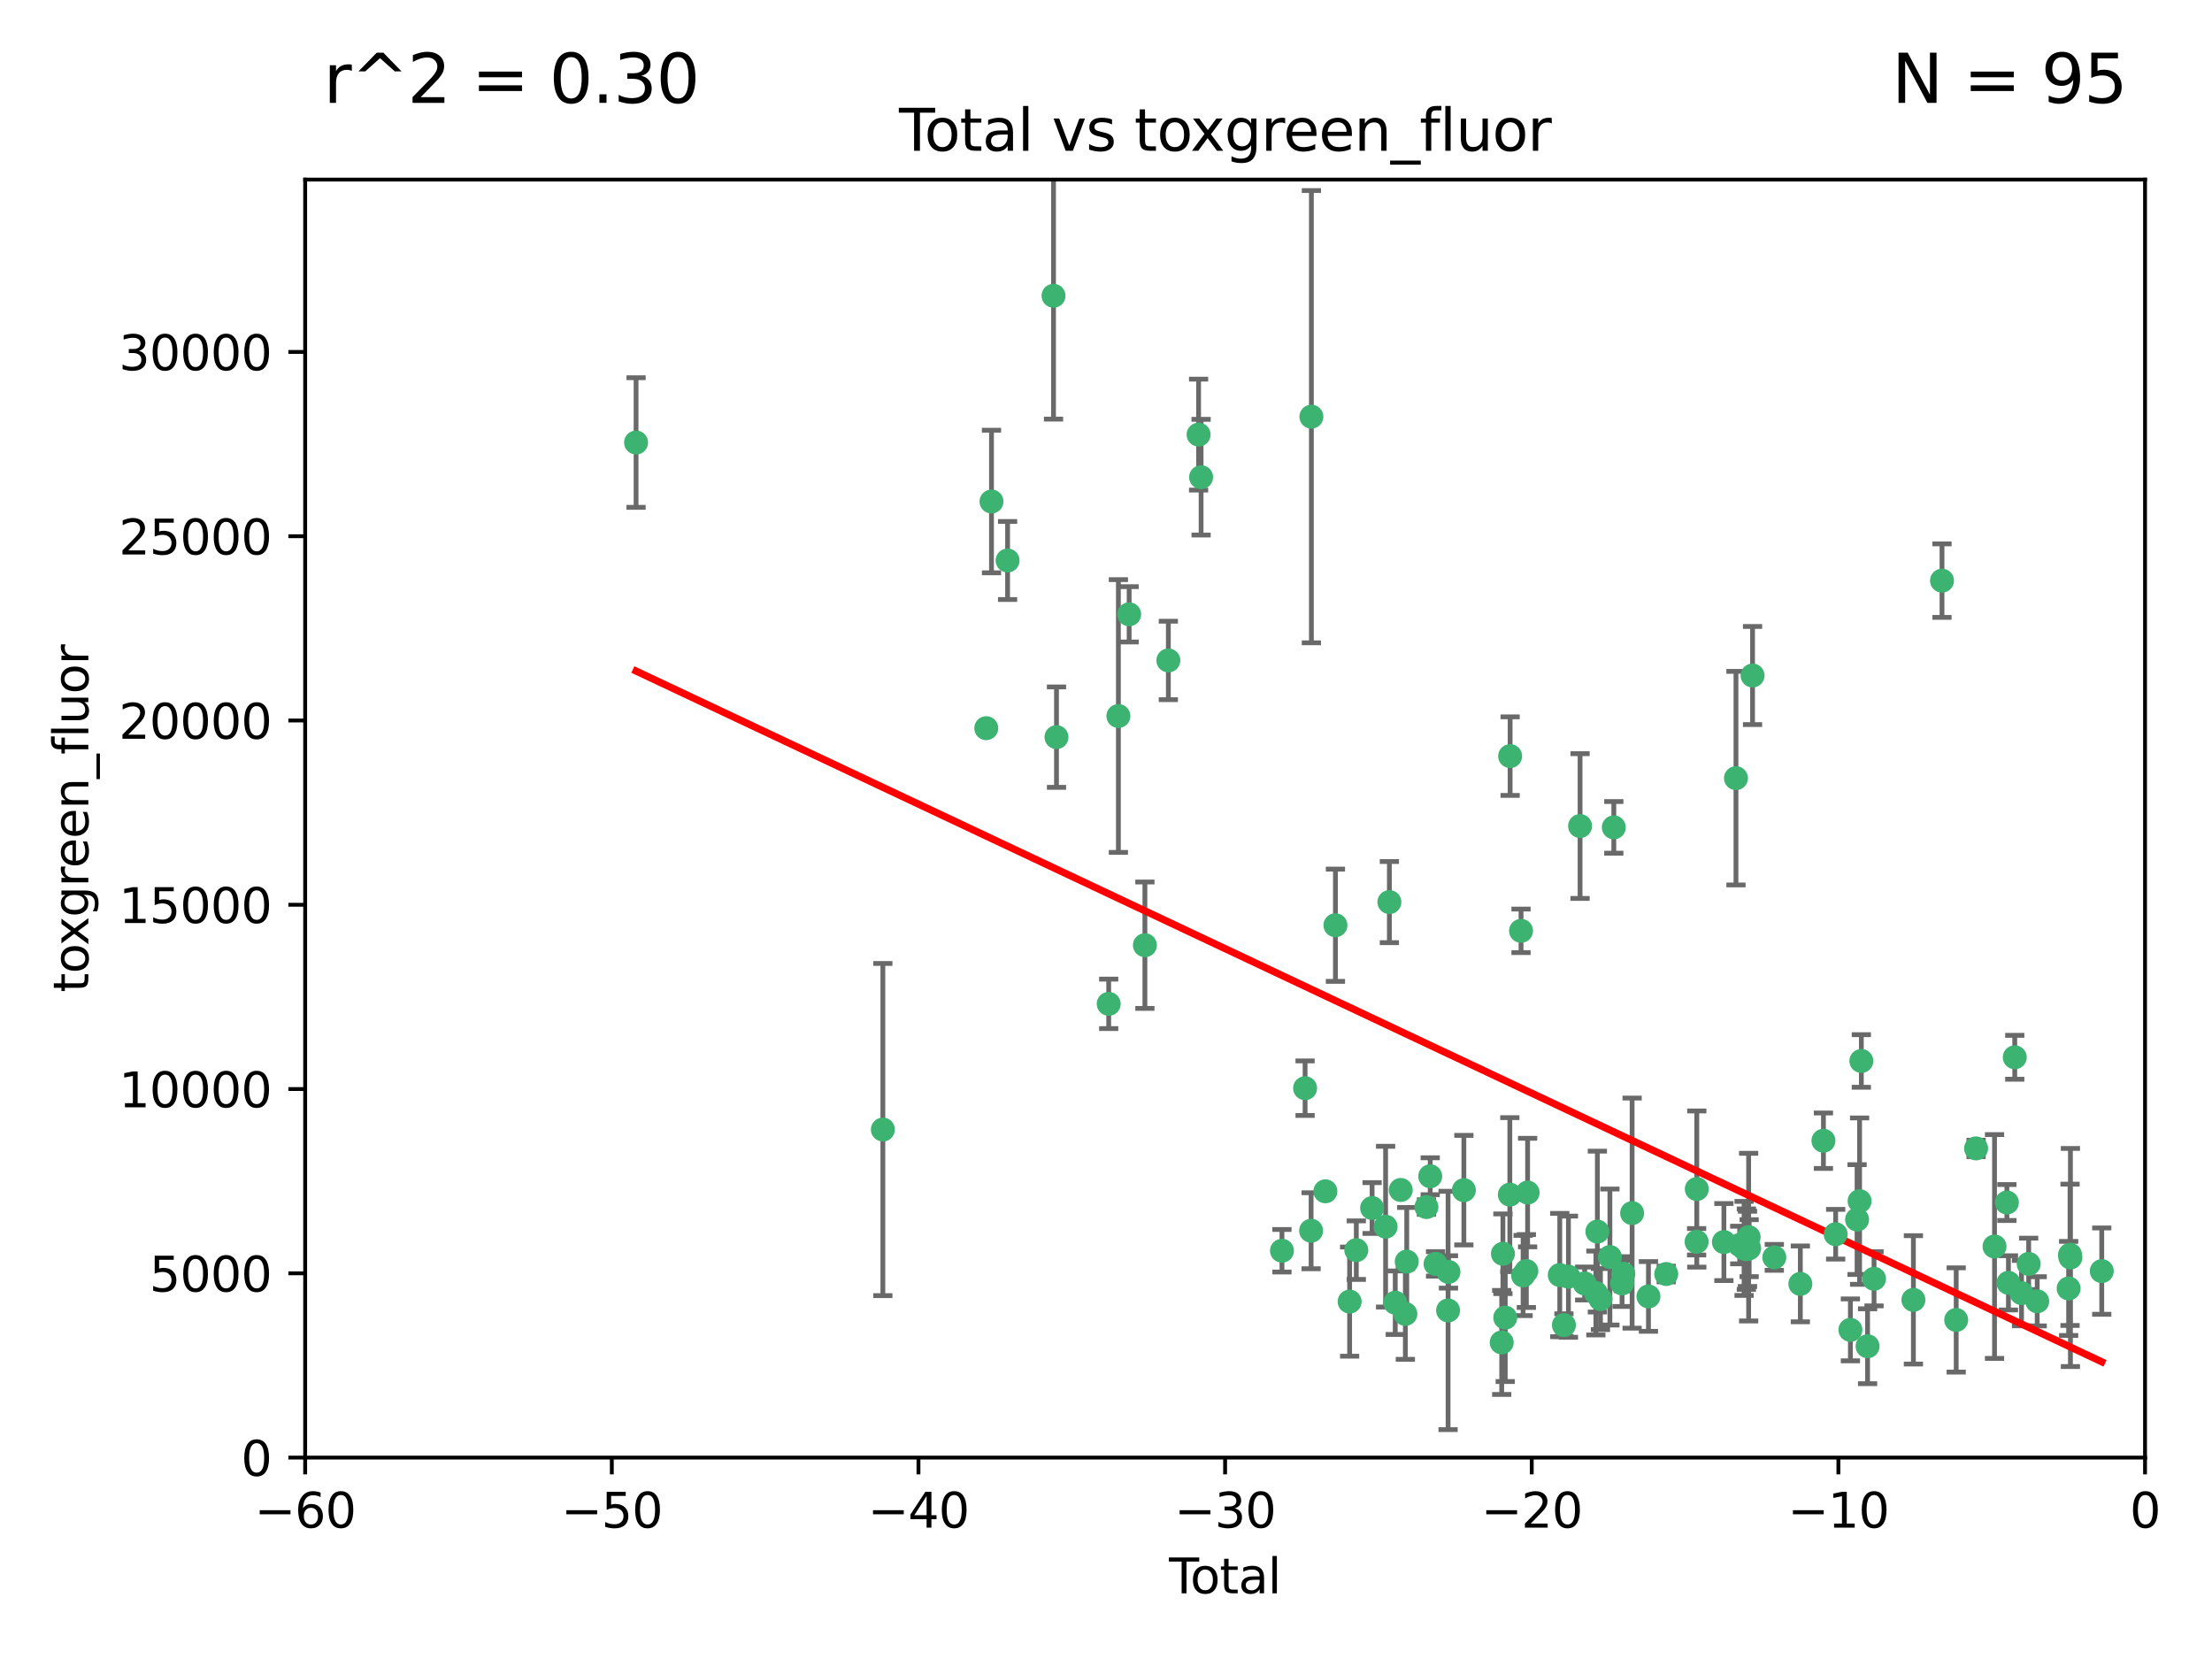 <?xml version="1.0" encoding="utf-8" standalone="no"?>
<!DOCTYPE svg PUBLIC "-//W3C//DTD SVG 1.1//EN"
  "http://www.w3.org/Graphics/SVG/1.1/DTD/svg11.dtd">
<svg xmlns:xlink="http://www.w3.org/1999/xlink" width="460.8pt" height="345.6pt" viewBox="0 0 460.8 345.6" xmlns="http://www.w3.org/2000/svg" version="1.1">
 <defs>
  <style type="text/css">*{stroke-linejoin: round; stroke-linecap: butt}</style>
 </defs>
 <g id="figure_1">
  <g id="patch_1">
   <path d="M 0 345.6 
L 460.8 345.6 
L 460.8 0 
L 0 0 
z
" style="fill: #ffffff"/>
  </g>
  <g id="axes_1">
   <g id="patch_2">
    <path d="M 63.571 303.64 
L 446.85 303.64 
L 446.85 37.411 
L 63.571 37.411 
z
" style="fill: #ffffff"/>
   </g>
   <g id="PathCollection_1">
    <defs>
     <path id="m7194540d2e" d="M 0 1.118 
C 0.297 1.118 0.581 1 0.791 0.791 
C 1 0.581 1.118 0.297 1.118 0 
C 1.118 -0.297 1 -0.581 0.791 -0.791 
C 0.581 -1 0.297 -1.118 0 -1.118 
C -0.297 -1.118 -0.581 -1 -0.791 -0.791 
C -1 -0.581 -1.118 -0.297 -1.118 0 
C -1.118 0.297 -1 0.581 -0.791 0.791 
C -0.581 1 -0.297 1.118 0 1.118 
z
" style="stroke: #3cb371"/>
    </defs>
    <g clip-path="url(#p53b9fc49ab)">
     <use xlink:href="#m7194540d2e" x="132.505" y="92.187" style="fill: #3cb371; stroke: #3cb371"/>
     <use xlink:href="#m7194540d2e" x="183.916" y="235.304" style="fill: #3cb371; stroke: #3cb371"/>
     <use xlink:href="#m7194540d2e" x="205.457" y="151.693" style="fill: #3cb371; stroke: #3cb371"/>
     <use xlink:href="#m7194540d2e" x="206.546" y="104.476" style="fill: #3cb371; stroke: #3cb371"/>
     <use xlink:href="#m7194540d2e" x="209.899" y="116.762" style="fill: #3cb371; stroke: #3cb371"/>
     <use xlink:href="#m7194540d2e" x="219.467" y="61.614" style="fill: #3cb371; stroke: #3cb371"/>
     <use xlink:href="#m7194540d2e" x="220.086" y="153.559" style="fill: #3cb371; stroke: #3cb371"/>
     <use xlink:href="#m7194540d2e" x="230.963" y="209.121" style="fill: #3cb371; stroke: #3cb371"/>
     <use xlink:href="#m7194540d2e" x="232.981" y="149.16" style="fill: #3cb371; stroke: #3cb371"/>
     <use xlink:href="#m7194540d2e" x="235.222" y="127.973" style="fill: #3cb371; stroke: #3cb371"/>
     <use xlink:href="#m7194540d2e" x="238.504" y="196.901" style="fill: #3cb371; stroke: #3cb371"/>
     <use xlink:href="#m7194540d2e" x="243.389" y="137.58" style="fill: #3cb371; stroke: #3cb371"/>
     <use xlink:href="#m7194540d2e" x="249.689" y="90.534" style="fill: #3cb371; stroke: #3cb371"/>
     <use xlink:href="#m7194540d2e" x="250.209" y="99.407" style="fill: #3cb371; stroke: #3cb371"/>
     <use xlink:href="#m7194540d2e" x="267.055" y="260.552" style="fill: #3cb371; stroke: #3cb371"/>
     <use xlink:href="#m7194540d2e" x="271.874" y="226.692" style="fill: #3cb371; stroke: #3cb371"/>
     <use xlink:href="#m7194540d2e" x="273.127" y="256.385" style="fill: #3cb371; stroke: #3cb371"/>
     <use xlink:href="#m7194540d2e" x="273.187" y="86.8" style="fill: #3cb371; stroke: #3cb371"/>
     <use xlink:href="#m7194540d2e" x="276.103" y="248.172" style="fill: #3cb371; stroke: #3cb371"/>
     <use xlink:href="#m7194540d2e" x="278.195" y="192.743" style="fill: #3cb371; stroke: #3cb371"/>
     <use xlink:href="#m7194540d2e" x="281.152" y="271.146" style="fill: #3cb371; stroke: #3cb371"/>
     <use xlink:href="#m7194540d2e" x="282.545" y="260.427" style="fill: #3cb371; stroke: #3cb371"/>
     <use xlink:href="#m7194540d2e" x="285.834" y="251.655" style="fill: #3cb371; stroke: #3cb371"/>
     <use xlink:href="#m7194540d2e" x="288.645" y="255.535" style="fill: #3cb371; stroke: #3cb371"/>
     <use xlink:href="#m7194540d2e" x="289.432" y="187.922" style="fill: #3cb371; stroke: #3cb371"/>
     <use xlink:href="#m7194540d2e" x="290.659" y="271.377" style="fill: #3cb371; stroke: #3cb371"/>
     <use xlink:href="#m7194540d2e" x="291.798" y="247.891" style="fill: #3cb371; stroke: #3cb371"/>
     <use xlink:href="#m7194540d2e" x="292.762" y="273.715" style="fill: #3cb371; stroke: #3cb371"/>
     <use xlink:href="#m7194540d2e" x="293.05" y="262.817" style="fill: #3cb371; stroke: #3cb371"/>
     <use xlink:href="#m7194540d2e" x="297.153" y="251.452" style="fill: #3cb371; stroke: #3cb371"/>
     <use xlink:href="#m7194540d2e" x="297.94" y="245.034" style="fill: #3cb371; stroke: #3cb371"/>
     <use xlink:href="#m7194540d2e" x="299.053" y="263.288" style="fill: #3cb371; stroke: #3cb371"/>
     <use xlink:href="#m7194540d2e" x="301.662" y="272.992" style="fill: #3cb371; stroke: #3cb371"/>
     <use xlink:href="#m7194540d2e" x="301.742" y="264.965" style="fill: #3cb371; stroke: #3cb371"/>
     <use xlink:href="#m7194540d2e" x="304.952" y="247.93" style="fill: #3cb371; stroke: #3cb371"/>
     <use xlink:href="#m7194540d2e" x="312.834" y="279.655" style="fill: #3cb371; stroke: #3cb371"/>
     <use xlink:href="#m7194540d2e" x="313.084" y="261.183" style="fill: #3cb371; stroke: #3cb371"/>
     <use xlink:href="#m7194540d2e" x="313.569" y="274.488" style="fill: #3cb371; stroke: #3cb371"/>
     <use xlink:href="#m7194540d2e" x="314.525" y="248.866" style="fill: #3cb371; stroke: #3cb371"/>
     <use xlink:href="#m7194540d2e" x="314.588" y="157.513" style="fill: #3cb371; stroke: #3cb371"/>
     <use xlink:href="#m7194540d2e" x="316.858" y="193.912" style="fill: #3cb371; stroke: #3cb371"/>
     <use xlink:href="#m7194540d2e" x="317.289" y="265.707" style="fill: #3cb371; stroke: #3cb371"/>
     <use xlink:href="#m7194540d2e" x="317.967" y="264.778" style="fill: #3cb371; stroke: #3cb371"/>
     <use xlink:href="#m7194540d2e" x="318.23" y="248.434" style="fill: #3cb371; stroke: #3cb371"/>
     <use xlink:href="#m7194540d2e" x="324.927" y="265.618" style="fill: #3cb371; stroke: #3cb371"/>
     <use xlink:href="#m7194540d2e" x="325.793" y="276.039" style="fill: #3cb371; stroke: #3cb371"/>
     <use xlink:href="#m7194540d2e" x="326.734" y="265.959" style="fill: #3cb371; stroke: #3cb371"/>
     <use xlink:href="#m7194540d2e" x="329.157" y="172.082" style="fill: #3cb371; stroke: #3cb371"/>
     <use xlink:href="#m7194540d2e" x="330.114" y="267.377" style="fill: #3cb371; stroke: #3cb371"/>
     <use xlink:href="#m7194540d2e" x="332.452" y="269.355" style="fill: #3cb371; stroke: #3cb371"/>
     <use xlink:href="#m7194540d2e" x="332.761" y="256.562" style="fill: #3cb371; stroke: #3cb371"/>
     <use xlink:href="#m7194540d2e" x="333.402" y="270.619" style="fill: #3cb371; stroke: #3cb371"/>
     <use xlink:href="#m7194540d2e" x="335.371" y="261.86" style="fill: #3cb371; stroke: #3cb371"/>
     <use xlink:href="#m7194540d2e" x="336.187" y="172.356" style="fill: #3cb371; stroke: #3cb371"/>
     <use xlink:href="#m7194540d2e" x="337.906" y="267.365" style="fill: #3cb371; stroke: #3cb371"/>
     <use xlink:href="#m7194540d2e" x="338.167" y="265.335" style="fill: #3cb371; stroke: #3cb371"/>
     <use xlink:href="#m7194540d2e" x="340" y="252.714" style="fill: #3cb371; stroke: #3cb371"/>
     <use xlink:href="#m7194540d2e" x="343.403" y="270.071" style="fill: #3cb371; stroke: #3cb371"/>
     <use xlink:href="#m7194540d2e" x="347.109" y="265.402" style="fill: #3cb371; stroke: #3cb371"/>
     <use xlink:href="#m7194540d2e" x="353.435" y="258.681" style="fill: #3cb371; stroke: #3cb371"/>
     <use xlink:href="#m7194540d2e" x="353.472" y="247.697" style="fill: #3cb371; stroke: #3cb371"/>
     <use xlink:href="#m7194540d2e" x="359.119" y="258.744" style="fill: #3cb371; stroke: #3cb371"/>
     <use xlink:href="#m7194540d2e" x="361.634" y="162.105" style="fill: #3cb371; stroke: #3cb371"/>
     <use xlink:href="#m7194540d2e" x="362.418" y="259.36" style="fill: #3cb371; stroke: #3cb371"/>
     <use xlink:href="#m7194540d2e" x="363.323" y="260.068" style="fill: #3cb371; stroke: #3cb371"/>
     <use xlink:href="#m7194540d2e" x="363.802" y="260.221" style="fill: #3cb371; stroke: #3cb371"/>
     <use xlink:href="#m7194540d2e" x="364.037" y="260.163" style="fill: #3cb371; stroke: #3cb371"/>
     <use xlink:href="#m7194540d2e" x="364.272" y="257.715" style="fill: #3cb371; stroke: #3cb371"/>
     <use xlink:href="#m7194540d2e" x="364.379" y="260.019" style="fill: #3cb371; stroke: #3cb371"/>
     <use xlink:href="#m7194540d2e" x="365.089" y="140.722" style="fill: #3cb371; stroke: #3cb371"/>
     <use xlink:href="#m7194540d2e" x="369.621" y="261.935" style="fill: #3cb371; stroke: #3cb371"/>
     <use xlink:href="#m7194540d2e" x="375.045" y="267.457" style="fill: #3cb371; stroke: #3cb371"/>
     <use xlink:href="#m7194540d2e" x="379.855" y="237.633" style="fill: #3cb371; stroke: #3cb371"/>
     <use xlink:href="#m7194540d2e" x="382.402" y="257.112" style="fill: #3cb371; stroke: #3cb371"/>
     <use xlink:href="#m7194540d2e" x="385.471" y="277.035" style="fill: #3cb371; stroke: #3cb371"/>
     <use xlink:href="#m7194540d2e" x="386.863" y="254.057" style="fill: #3cb371; stroke: #3cb371"/>
     <use xlink:href="#m7194540d2e" x="387.387" y="250.216" style="fill: #3cb371; stroke: #3cb371"/>
     <use xlink:href="#m7194540d2e" x="387.751" y="221.023" style="fill: #3cb371; stroke: #3cb371"/>
     <use xlink:href="#m7194540d2e" x="389.05" y="280.448" style="fill: #3cb371; stroke: #3cb371"/>
     <use xlink:href="#m7194540d2e" x="390.395" y="266.395" style="fill: #3cb371; stroke: #3cb371"/>
     <use xlink:href="#m7194540d2e" x="398.598" y="270.784" style="fill: #3cb371; stroke: #3cb371"/>
     <use xlink:href="#m7194540d2e" x="404.555" y="120.958" style="fill: #3cb371; stroke: #3cb371"/>
     <use xlink:href="#m7194540d2e" x="407.511" y="274.971" style="fill: #3cb371; stroke: #3cb371"/>
     <use xlink:href="#m7194540d2e" x="411.653" y="239.234" style="fill: #3cb371; stroke: #3cb371"/>
     <use xlink:href="#m7194540d2e" x="415.496" y="259.667" style="fill: #3cb371; stroke: #3cb371"/>
     <use xlink:href="#m7194540d2e" x="418.073" y="250.509" style="fill: #3cb371; stroke: #3cb371"/>
     <use xlink:href="#m7194540d2e" x="418.393" y="267.238" style="fill: #3cb371; stroke: #3cb371"/>
     <use xlink:href="#m7194540d2e" x="419.711" y="220.252" style="fill: #3cb371; stroke: #3cb371"/>
     <use xlink:href="#m7194540d2e" x="421.119" y="269.377" style="fill: #3cb371; stroke: #3cb371"/>
     <use xlink:href="#m7194540d2e" x="422.61" y="263.294" style="fill: #3cb371; stroke: #3cb371"/>
     <use xlink:href="#m7194540d2e" x="424.389" y="271.085" style="fill: #3cb371; stroke: #3cb371"/>
     <use xlink:href="#m7194540d2e" x="430.935" y="268.409" style="fill: #3cb371; stroke: #3cb371"/>
     <use xlink:href="#m7194540d2e" x="431.226" y="261.393" style="fill: #3cb371; stroke: #3cb371"/>
     <use xlink:href="#m7194540d2e" x="431.307" y="261.957" style="fill: #3cb371; stroke: #3cb371"/>
     <use xlink:href="#m7194540d2e" x="437.835" y="264.797" style="fill: #3cb371; stroke: #3cb371"/>
    </g>
   </g>
   <g id="matplotlib.axis_1">
    <g id="xtick_1">
     <g id="line2d_1">
      <defs>
       <path id="md026fc79e9" d="M 0 0 
L 0 3.5 
" style="stroke: #000000; stroke-width: 0.8"/>
      </defs>
      <g>
       <use xlink:href="#md026fc79e9" x="63.571" y="303.64" style="stroke: #000000; stroke-width: 0.8"/>
      </g>
     </g>
     <g id="text_1">
      <!-- −60 -->
      <g transform="translate(53.019 318.238)scale(0.1 -0.1)">
       <defs>
        <path id="DejaVuSans-2212" d="M 678 2272 
L 4684 2272 
L 4684 1741 
L 678 1741 
L 678 2272 
z
" transform="scale(0.016)"/>
        <path id="DejaVuSans-36" d="M 2113 2584 
Q 1688 2584 1439 2293 
Q 1191 2003 1191 1497 
Q 1191 994 1439 701 
Q 1688 409 2113 409 
Q 2538 409 2786 701 
Q 3034 994 3034 1497 
Q 3034 2003 2786 2293 
Q 2538 2584 2113 2584 
z
M 3366 4563 
L 3366 3988 
Q 3128 4100 2886 4159 
Q 2644 4219 2406 4219 
Q 1781 4219 1451 3797 
Q 1122 3375 1075 2522 
Q 1259 2794 1537 2939 
Q 1816 3084 2150 3084 
Q 2853 3084 3261 2657 
Q 3669 2231 3669 1497 
Q 3669 778 3244 343 
Q 2819 -91 2113 -91 
Q 1303 -91 875 529 
Q 447 1150 447 2328 
Q 447 3434 972 4092 
Q 1497 4750 2381 4750 
Q 2619 4750 2861 4703 
Q 3103 4656 3366 4563 
z
" transform="scale(0.016)"/>
        <path id="DejaVuSans-30" d="M 2034 4250 
Q 1547 4250 1301 3770 
Q 1056 3291 1056 2328 
Q 1056 1369 1301 889 
Q 1547 409 2034 409 
Q 2525 409 2770 889 
Q 3016 1369 3016 2328 
Q 3016 3291 2770 3770 
Q 2525 4250 2034 4250 
z
M 2034 4750 
Q 2819 4750 3233 4129 
Q 3647 3509 3647 2328 
Q 3647 1150 3233 529 
Q 2819 -91 2034 -91 
Q 1250 -91 836 529 
Q 422 1150 422 2328 
Q 422 3509 836 4129 
Q 1250 4750 2034 4750 
z
" transform="scale(0.016)"/>
       </defs>
       <use xlink:href="#DejaVuSans-2212"/>
       <use xlink:href="#DejaVuSans-36" x="83.789"/>
       <use xlink:href="#DejaVuSans-30" x="147.412"/>
      </g>
     </g>
    </g>
    <g id="xtick_2">
     <g id="line2d_2">
      <g>
       <use xlink:href="#md026fc79e9" x="127.451" y="303.64" style="stroke: #000000; stroke-width: 0.8"/>
      </g>
     </g>
     <g id="text_2">
      <!-- −50 -->
      <g transform="translate(116.899 318.238)scale(0.1 -0.1)">
       <defs>
        <path id="DejaVuSans-35" d="M 691 4666 
L 3169 4666 
L 3169 4134 
L 1269 4134 
L 1269 2991 
Q 1406 3038 1543 3061 
Q 1681 3084 1819 3084 
Q 2600 3084 3056 2656 
Q 3513 2228 3513 1497 
Q 3513 744 3044 326 
Q 2575 -91 1722 -91 
Q 1428 -91 1123 -41 
Q 819 9 494 109 
L 494 744 
Q 775 591 1075 516 
Q 1375 441 1709 441 
Q 2250 441 2565 725 
Q 2881 1009 2881 1497 
Q 2881 1984 2565 2268 
Q 2250 2553 1709 2553 
Q 1456 2553 1204 2497 
Q 953 2441 691 2322 
L 691 4666 
z
" transform="scale(0.016)"/>
       </defs>
       <use xlink:href="#DejaVuSans-2212"/>
       <use xlink:href="#DejaVuSans-35" x="83.789"/>
       <use xlink:href="#DejaVuSans-30" x="147.412"/>
      </g>
     </g>
    </g>
    <g id="xtick_3">
     <g id="line2d_3">
      <g>
       <use xlink:href="#md026fc79e9" x="191.331" y="303.64" style="stroke: #000000; stroke-width: 0.8"/>
      </g>
     </g>
     <g id="text_3">
      <!-- −40 -->
      <g transform="translate(180.778 318.238)scale(0.1 -0.1)">
       <defs>
        <path id="DejaVuSans-34" d="M 2419 4116 
L 825 1625 
L 2419 1625 
L 2419 4116 
z
M 2253 4666 
L 3047 4666 
L 3047 1625 
L 3713 1625 
L 3713 1100 
L 3047 1100 
L 3047 0 
L 2419 0 
L 2419 1100 
L 313 1100 
L 313 1709 
L 2253 4666 
z
" transform="scale(0.016)"/>
       </defs>
       <use xlink:href="#DejaVuSans-2212"/>
       <use xlink:href="#DejaVuSans-34" x="83.789"/>
       <use xlink:href="#DejaVuSans-30" x="147.412"/>
      </g>
     </g>
    </g>
    <g id="xtick_4">
     <g id="line2d_4">
      <g>
       <use xlink:href="#md026fc79e9" x="255.211" y="303.64" style="stroke: #000000; stroke-width: 0.8"/>
      </g>
     </g>
     <g id="text_4">
      <!-- −30 -->
      <g transform="translate(244.658 318.238)scale(0.1 -0.1)">
       <defs>
        <path id="DejaVuSans-33" d="M 2597 2516 
Q 3050 2419 3304 2112 
Q 3559 1806 3559 1356 
Q 3559 666 3084 287 
Q 2609 -91 1734 -91 
Q 1441 -91 1130 -33 
Q 819 25 488 141 
L 488 750 
Q 750 597 1062 519 
Q 1375 441 1716 441 
Q 2309 441 2620 675 
Q 2931 909 2931 1356 
Q 2931 1769 2642 2001 
Q 2353 2234 1838 2234 
L 1294 2234 
L 1294 2753 
L 1863 2753 
Q 2328 2753 2575 2939 
Q 2822 3125 2822 3475 
Q 2822 3834 2567 4026 
Q 2313 4219 1838 4219 
Q 1578 4219 1281 4162 
Q 984 4106 628 3988 
L 628 4550 
Q 988 4650 1302 4700 
Q 1616 4750 1894 4750 
Q 2613 4750 3031 4423 
Q 3450 4097 3450 3541 
Q 3450 3153 3228 2886 
Q 3006 2619 2597 2516 
z
" transform="scale(0.016)"/>
       </defs>
       <use xlink:href="#DejaVuSans-2212"/>
       <use xlink:href="#DejaVuSans-33" x="83.789"/>
       <use xlink:href="#DejaVuSans-30" x="147.412"/>
      </g>
     </g>
    </g>
    <g id="xtick_5">
     <g id="line2d_5">
      <g>
       <use xlink:href="#md026fc79e9" x="319.09" y="303.64" style="stroke: #000000; stroke-width: 0.8"/>
      </g>
     </g>
     <g id="text_5">
      <!-- −20 -->
      <g transform="translate(308.538 318.238)scale(0.1 -0.1)">
       <defs>
        <path id="DejaVuSans-32" d="M 1228 531 
L 3431 531 
L 3431 0 
L 469 0 
L 469 531 
Q 828 903 1448 1529 
Q 2069 2156 2228 2338 
Q 2531 2678 2651 2914 
Q 2772 3150 2772 3378 
Q 2772 3750 2511 3984 
Q 2250 4219 1831 4219 
Q 1534 4219 1204 4116 
Q 875 4013 500 3803 
L 500 4441 
Q 881 4594 1212 4672 
Q 1544 4750 1819 4750 
Q 2544 4750 2975 4387 
Q 3406 4025 3406 3419 
Q 3406 3131 3298 2873 
Q 3191 2616 2906 2266 
Q 2828 2175 2409 1742 
Q 1991 1309 1228 531 
z
" transform="scale(0.016)"/>
       </defs>
       <use xlink:href="#DejaVuSans-2212"/>
       <use xlink:href="#DejaVuSans-32" x="83.789"/>
       <use xlink:href="#DejaVuSans-30" x="147.412"/>
      </g>
     </g>
    </g>
    <g id="xtick_6">
     <g id="line2d_6">
      <g>
       <use xlink:href="#md026fc79e9" x="382.97" y="303.64" style="stroke: #000000; stroke-width: 0.8"/>
      </g>
     </g>
     <g id="text_6">
      <!-- −10 -->
      <g transform="translate(372.418 318.238)scale(0.1 -0.1)">
       <defs>
        <path id="DejaVuSans-31" d="M 794 531 
L 1825 531 
L 1825 4091 
L 703 3866 
L 703 4441 
L 1819 4666 
L 2450 4666 
L 2450 531 
L 3481 531 
L 3481 0 
L 794 0 
L 794 531 
z
" transform="scale(0.016)"/>
       </defs>
       <use xlink:href="#DejaVuSans-2212"/>
       <use xlink:href="#DejaVuSans-31" x="83.789"/>
       <use xlink:href="#DejaVuSans-30" x="147.412"/>
      </g>
     </g>
    </g>
    <g id="xtick_7">
     <g id="line2d_7">
      <g>
       <use xlink:href="#md026fc79e9" x="446.85" y="303.64" style="stroke: #000000; stroke-width: 0.8"/>
      </g>
     </g>
     <g id="text_7">
      <!-- 0 -->
      <g transform="translate(443.669 318.238)scale(0.1 -0.1)">
       <use xlink:href="#DejaVuSans-30"/>
      </g>
     </g>
    </g>
    <g id="text_8">
     <!-- Total -->
     <g transform="translate(243.534 331.917)scale(0.1 -0.1)">
      <defs>
       <path id="DejaVuSans-54" d="M -19 4666 
L 3928 4666 
L 3928 4134 
L 2272 4134 
L 2272 0 
L 1638 0 
L 1638 4134 
L -19 4134 
L -19 4666 
z
" transform="scale(0.016)"/>
       <path id="DejaVuSans-6f" d="M 1959 3097 
Q 1497 3097 1228 2736 
Q 959 2375 959 1747 
Q 959 1119 1226 758 
Q 1494 397 1959 397 
Q 2419 397 2687 759 
Q 2956 1122 2956 1747 
Q 2956 2369 2687 2733 
Q 2419 3097 1959 3097 
z
M 1959 3584 
Q 2709 3584 3137 3096 
Q 3566 2609 3566 1747 
Q 3566 888 3137 398 
Q 2709 -91 1959 -91 
Q 1206 -91 779 398 
Q 353 888 353 1747 
Q 353 2609 779 3096 
Q 1206 3584 1959 3584 
z
" transform="scale(0.016)"/>
       <path id="DejaVuSans-74" d="M 1172 4494 
L 1172 3500 
L 2356 3500 
L 2356 3053 
L 1172 3053 
L 1172 1153 
Q 1172 725 1289 603 
Q 1406 481 1766 481 
L 2356 481 
L 2356 0 
L 1766 0 
Q 1100 0 847 248 
Q 594 497 594 1153 
L 594 3053 
L 172 3053 
L 172 3500 
L 594 3500 
L 594 4494 
L 1172 4494 
z
" transform="scale(0.016)"/>
       <path id="DejaVuSans-61" d="M 2194 1759 
Q 1497 1759 1228 1600 
Q 959 1441 959 1056 
Q 959 750 1161 570 
Q 1363 391 1709 391 
Q 2188 391 2477 730 
Q 2766 1069 2766 1631 
L 2766 1759 
L 2194 1759 
z
M 3341 1997 
L 3341 0 
L 2766 0 
L 2766 531 
Q 2569 213 2275 61 
Q 1981 -91 1556 -91 
Q 1019 -91 701 211 
Q 384 513 384 1019 
Q 384 1609 779 1909 
Q 1175 2209 1959 2209 
L 2766 2209 
L 2766 2266 
Q 2766 2663 2505 2880 
Q 2244 3097 1772 3097 
Q 1472 3097 1187 3025 
Q 903 2953 641 2809 
L 641 3341 
Q 956 3463 1253 3523 
Q 1550 3584 1831 3584 
Q 2591 3584 2966 3190 
Q 3341 2797 3341 1997 
z
" transform="scale(0.016)"/>
       <path id="DejaVuSans-6c" d="M 603 4863 
L 1178 4863 
L 1178 0 
L 603 0 
L 603 4863 
z
" transform="scale(0.016)"/>
      </defs>
      <use xlink:href="#DejaVuSans-54"/>
      <use xlink:href="#DejaVuSans-6f" x="44.084"/>
      <use xlink:href="#DejaVuSans-74" x="105.266"/>
      <use xlink:href="#DejaVuSans-61" x="144.475"/>
      <use xlink:href="#DejaVuSans-6c" x="205.754"/>
     </g>
    </g>
   </g>
   <g id="matplotlib.axis_2">
    <g id="ytick_1">
     <g id="line2d_8">
      <defs>
       <path id="m78c065ec01" d="M 0 0 
L -3.5 0 
" style="stroke: #000000; stroke-width: 0.8"/>
      </defs>
      <g>
       <use xlink:href="#m78c065ec01" x="63.571" y="303.64" style="stroke: #000000; stroke-width: 0.8"/>
      </g>
     </g>
     <g id="text_9">
      <!-- 0 -->
      <g transform="translate(50.209 307.439)scale(0.1 -0.1)">
       <use xlink:href="#DejaVuSans-30"/>
      </g>
     </g>
    </g>
    <g id="ytick_2">
     <g id="line2d_9">
      <g>
       <use xlink:href="#m78c065ec01" x="63.571" y="265.253" style="stroke: #000000; stroke-width: 0.8"/>
      </g>
     </g>
     <g id="text_10">
      <!-- 5000 -->
      <g transform="translate(31.121 269.052)scale(0.1 -0.1)">
       <use xlink:href="#DejaVuSans-35"/>
       <use xlink:href="#DejaVuSans-30" x="63.623"/>
       <use xlink:href="#DejaVuSans-30" x="127.246"/>
       <use xlink:href="#DejaVuSans-30" x="190.869"/>
      </g>
     </g>
    </g>
    <g id="ytick_3">
     <g id="line2d_10">
      <g>
       <use xlink:href="#m78c065ec01" x="63.571" y="226.866" style="stroke: #000000; stroke-width: 0.8"/>
      </g>
     </g>
     <g id="text_11">
      <!-- 10000 -->
      <g transform="translate(24.759 230.665)scale(0.1 -0.1)">
       <use xlink:href="#DejaVuSans-31"/>
       <use xlink:href="#DejaVuSans-30" x="63.623"/>
       <use xlink:href="#DejaVuSans-30" x="127.246"/>
       <use xlink:href="#DejaVuSans-30" x="190.869"/>
       <use xlink:href="#DejaVuSans-30" x="254.492"/>
      </g>
     </g>
    </g>
    <g id="ytick_4">
     <g id="line2d_11">
      <g>
       <use xlink:href="#m78c065ec01" x="63.571" y="188.479" style="stroke: #000000; stroke-width: 0.8"/>
      </g>
     </g>
     <g id="text_12">
      <!-- 15000 -->
      <g transform="translate(24.759 192.278)scale(0.1 -0.1)">
       <use xlink:href="#DejaVuSans-31"/>
       <use xlink:href="#DejaVuSans-35" x="63.623"/>
       <use xlink:href="#DejaVuSans-30" x="127.246"/>
       <use xlink:href="#DejaVuSans-30" x="190.869"/>
       <use xlink:href="#DejaVuSans-30" x="254.492"/>
      </g>
     </g>
    </g>
    <g id="ytick_5">
     <g id="line2d_12">
      <g>
       <use xlink:href="#m78c065ec01" x="63.571" y="150.092" style="stroke: #000000; stroke-width: 0.8"/>
      </g>
     </g>
     <g id="text_13">
      <!-- 20000 -->
      <g transform="translate(24.759 153.891)scale(0.1 -0.1)">
       <use xlink:href="#DejaVuSans-32"/>
       <use xlink:href="#DejaVuSans-30" x="63.623"/>
       <use xlink:href="#DejaVuSans-30" x="127.246"/>
       <use xlink:href="#DejaVuSans-30" x="190.869"/>
       <use xlink:href="#DejaVuSans-30" x="254.492"/>
      </g>
     </g>
    </g>
    <g id="ytick_6">
     <g id="line2d_13">
      <g>
       <use xlink:href="#m78c065ec01" x="63.571" y="111.705" style="stroke: #000000; stroke-width: 0.8"/>
      </g>
     </g>
     <g id="text_14">
      <!-- 25000 -->
      <g transform="translate(24.759 115.504)scale(0.1 -0.1)">
       <use xlink:href="#DejaVuSans-32"/>
       <use xlink:href="#DejaVuSans-35" x="63.623"/>
       <use xlink:href="#DejaVuSans-30" x="127.246"/>
       <use xlink:href="#DejaVuSans-30" x="190.869"/>
       <use xlink:href="#DejaVuSans-30" x="254.492"/>
      </g>
     </g>
    </g>
    <g id="ytick_7">
     <g id="line2d_14">
      <g>
       <use xlink:href="#m78c065ec01" x="63.571" y="73.317" style="stroke: #000000; stroke-width: 0.8"/>
      </g>
     </g>
     <g id="text_15">
      <!-- 30000 -->
      <g transform="translate(24.759 77.117)scale(0.1 -0.1)">
       <use xlink:href="#DejaVuSans-33"/>
       <use xlink:href="#DejaVuSans-30" x="63.623"/>
       <use xlink:href="#DejaVuSans-30" x="127.246"/>
       <use xlink:href="#DejaVuSans-30" x="190.869"/>
       <use xlink:href="#DejaVuSans-30" x="254.492"/>
      </g>
     </g>
    </g>
    <g id="text_16">
     <!-- toxgreen_fluor -->
     <g transform="translate(18.401 206.72)rotate(-90)scale(0.1 -0.1)">
      <defs>
       <path id="DejaVuSans-78" d="M 3513 3500 
L 2247 1797 
L 3578 0 
L 2900 0 
L 1881 1375 
L 863 0 
L 184 0 
L 1544 1831 
L 300 3500 
L 978 3500 
L 1906 2253 
L 2834 3500 
L 3513 3500 
z
" transform="scale(0.016)"/>
       <path id="DejaVuSans-67" d="M 2906 1791 
Q 2906 2416 2648 2759 
Q 2391 3103 1925 3103 
Q 1463 3103 1205 2759 
Q 947 2416 947 1791 
Q 947 1169 1205 825 
Q 1463 481 1925 481 
Q 2391 481 2648 825 
Q 2906 1169 2906 1791 
z
M 3481 434 
Q 3481 -459 3084 -895 
Q 2688 -1331 1869 -1331 
Q 1566 -1331 1297 -1286 
Q 1028 -1241 775 -1147 
L 775 -588 
Q 1028 -725 1275 -790 
Q 1522 -856 1778 -856 
Q 2344 -856 2625 -561 
Q 2906 -266 2906 331 
L 2906 616 
Q 2728 306 2450 153 
Q 2172 0 1784 0 
Q 1141 0 747 490 
Q 353 981 353 1791 
Q 353 2603 747 3093 
Q 1141 3584 1784 3584 
Q 2172 3584 2450 3431 
Q 2728 3278 2906 2969 
L 2906 3500 
L 3481 3500 
L 3481 434 
z
" transform="scale(0.016)"/>
       <path id="DejaVuSans-72" d="M 2631 2963 
Q 2534 3019 2420 3045 
Q 2306 3072 2169 3072 
Q 1681 3072 1420 2755 
Q 1159 2438 1159 1844 
L 1159 0 
L 581 0 
L 581 3500 
L 1159 3500 
L 1159 2956 
Q 1341 3275 1631 3429 
Q 1922 3584 2338 3584 
Q 2397 3584 2469 3576 
Q 2541 3569 2628 3553 
L 2631 2963 
z
" transform="scale(0.016)"/>
       <path id="DejaVuSans-65" d="M 3597 1894 
L 3597 1613 
L 953 1613 
Q 991 1019 1311 708 
Q 1631 397 2203 397 
Q 2534 397 2845 478 
Q 3156 559 3463 722 
L 3463 178 
Q 3153 47 2828 -22 
Q 2503 -91 2169 -91 
Q 1331 -91 842 396 
Q 353 884 353 1716 
Q 353 2575 817 3079 
Q 1281 3584 2069 3584 
Q 2775 3584 3186 3129 
Q 3597 2675 3597 1894 
z
M 3022 2063 
Q 3016 2534 2758 2815 
Q 2500 3097 2075 3097 
Q 1594 3097 1305 2825 
Q 1016 2553 972 2059 
L 3022 2063 
z
" transform="scale(0.016)"/>
       <path id="DejaVuSans-6e" d="M 3513 2113 
L 3513 0 
L 2938 0 
L 2938 2094 
Q 2938 2591 2744 2837 
Q 2550 3084 2163 3084 
Q 1697 3084 1428 2787 
Q 1159 2491 1159 1978 
L 1159 0 
L 581 0 
L 581 3500 
L 1159 3500 
L 1159 2956 
Q 1366 3272 1645 3428 
Q 1925 3584 2291 3584 
Q 2894 3584 3203 3211 
Q 3513 2838 3513 2113 
z
" transform="scale(0.016)"/>
       <path id="DejaVuSans-5f" d="M 3263 -1063 
L 3263 -1509 
L -63 -1509 
L -63 -1063 
L 3263 -1063 
z
" transform="scale(0.016)"/>
       <path id="DejaVuSans-66" d="M 2375 4863 
L 2375 4384 
L 1825 4384 
Q 1516 4384 1395 4259 
Q 1275 4134 1275 3809 
L 1275 3500 
L 2222 3500 
L 2222 3053 
L 1275 3053 
L 1275 0 
L 697 0 
L 697 3053 
L 147 3053 
L 147 3500 
L 697 3500 
L 697 3744 
Q 697 4328 969 4595 
Q 1241 4863 1831 4863 
L 2375 4863 
z
" transform="scale(0.016)"/>
       <path id="DejaVuSans-75" d="M 544 1381 
L 544 3500 
L 1119 3500 
L 1119 1403 
Q 1119 906 1312 657 
Q 1506 409 1894 409 
Q 2359 409 2629 706 
Q 2900 1003 2900 1516 
L 2900 3500 
L 3475 3500 
L 3475 0 
L 2900 0 
L 2900 538 
Q 2691 219 2414 64 
Q 2138 -91 1772 -91 
Q 1169 -91 856 284 
Q 544 659 544 1381 
z
M 1991 3584 
L 1991 3584 
z
" transform="scale(0.016)"/>
      </defs>
      <use xlink:href="#DejaVuSans-74"/>
      <use xlink:href="#DejaVuSans-6f" x="39.209"/>
      <use xlink:href="#DejaVuSans-78" x="97.266"/>
      <use xlink:href="#DejaVuSans-67" x="156.445"/>
      <use xlink:href="#DejaVuSans-72" x="219.922"/>
      <use xlink:href="#DejaVuSans-65" x="258.785"/>
      <use xlink:href="#DejaVuSans-65" x="320.309"/>
      <use xlink:href="#DejaVuSans-6e" x="381.832"/>
      <use xlink:href="#DejaVuSans-5f" x="445.211"/>
      <use xlink:href="#DejaVuSans-66" x="495.211"/>
      <use xlink:href="#DejaVuSans-6c" x="530.416"/>
      <use xlink:href="#DejaVuSans-75" x="558.199"/>
      <use xlink:href="#DejaVuSans-6f" x="621.578"/>
      <use xlink:href="#DejaVuSans-72" x="682.76"/>
     </g>
    </g>
   </g>
   <g id="LineCollection_1">
    <path d="M 132.505 105.69 
L 132.505 78.685 
" clip-path="url(#p53b9fc49ab)" style="fill: none; stroke: #696969"/>
    <path d="M 183.916 269.906 
L 183.916 200.702 
" clip-path="url(#p53b9fc49ab)" style="fill: none; stroke: #696969"/>
    <path d="M 205.457 152.217 
L 205.457 151.168 
" clip-path="url(#p53b9fc49ab)" style="fill: none; stroke: #696969"/>
    <path d="M 206.546 119.328 
L 206.546 89.623 
" clip-path="url(#p53b9fc49ab)" style="fill: none; stroke: #696969"/>
    <path d="M 209.899 124.89 
L 209.899 108.635 
" clip-path="url(#p53b9fc49ab)" style="fill: none; stroke: #696969"/>
    <path d="M 219.467 87.306 
L 219.467 35.922 
" clip-path="url(#p53b9fc49ab)" style="fill: none; stroke: #696969"/>
    <path d="M 220.086 164.019 
L 220.086 143.098 
" clip-path="url(#p53b9fc49ab)" style="fill: none; stroke: #696969"/>
    <path d="M 230.963 214.275 
L 230.963 203.967 
" clip-path="url(#p53b9fc49ab)" style="fill: none; stroke: #696969"/>
    <path d="M 232.981 177.569 
L 232.981 120.752 
" clip-path="url(#p53b9fc49ab)" style="fill: none; stroke: #696969"/>
    <path d="M 235.222 133.734 
L 235.222 122.212 
" clip-path="url(#p53b9fc49ab)" style="fill: none; stroke: #696969"/>
    <path d="M 238.504 210.068 
L 238.504 183.734 
" clip-path="url(#p53b9fc49ab)" style="fill: none; stroke: #696969"/>
    <path d="M 243.389 145.75 
L 243.389 129.411 
" clip-path="url(#p53b9fc49ab)" style="fill: none; stroke: #696969"/>
    <path d="M 249.689 102.091 
L 249.689 78.978 
" clip-path="url(#p53b9fc49ab)" style="fill: none; stroke: #696969"/>
    <path d="M 250.209 111.46 
L 250.209 87.355 
" clip-path="url(#p53b9fc49ab)" style="fill: none; stroke: #696969"/>
    <path d="M 267.055 264.982 
L 267.055 256.122 
" clip-path="url(#p53b9fc49ab)" style="fill: none; stroke: #696969"/>
    <path d="M 271.874 232.376 
L 271.874 221.008 
" clip-path="url(#p53b9fc49ab)" style="fill: none; stroke: #696969"/>
    <path d="M 273.127 264.301 
L 273.127 248.47 
" clip-path="url(#p53b9fc49ab)" style="fill: none; stroke: #696969"/>
    <path d="M 273.187 133.906 
L 273.187 39.694 
" clip-path="url(#p53b9fc49ab)" style="fill: none; stroke: #696969"/>
    <path d="M 276.103 248.702 
L 276.103 247.642 
" clip-path="url(#p53b9fc49ab)" style="fill: none; stroke: #696969"/>
    <path d="M 278.195 204.435 
L 278.195 181.052 
" clip-path="url(#p53b9fc49ab)" style="fill: none; stroke: #696969"/>
    <path d="M 281.152 282.519 
L 281.152 259.772 
" clip-path="url(#p53b9fc49ab)" style="fill: none; stroke: #696969"/>
    <path d="M 282.545 266.526 
L 282.545 254.328 
" clip-path="url(#p53b9fc49ab)" style="fill: none; stroke: #696969"/>
    <path d="M 285.834 256.945 
L 285.834 246.364 
" clip-path="url(#p53b9fc49ab)" style="fill: none; stroke: #696969"/>
    <path d="M 288.645 272.278 
L 288.645 238.793 
" clip-path="url(#p53b9fc49ab)" style="fill: none; stroke: #696969"/>
    <path d="M 289.432 196.374 
L 289.432 179.47 
" clip-path="url(#p53b9fc49ab)" style="fill: none; stroke: #696969"/>
    <path d="M 290.659 277.991 
L 290.659 264.764 
" clip-path="url(#p53b9fc49ab)" style="fill: none; stroke: #696969"/>
    <path d="M 291.798 248.596 
L 291.798 247.186 
" clip-path="url(#p53b9fc49ab)" style="fill: none; stroke: #696969"/>
    <path d="M 292.762 283.17 
L 292.762 264.261 
" clip-path="url(#p53b9fc49ab)" style="fill: none; stroke: #696969"/>
    <path d="M 293.05 274.093 
L 293.05 251.542 
" clip-path="url(#p53b9fc49ab)" style="fill: none; stroke: #696969"/>
    <path d="M 297.153 252.966 
L 297.153 249.939 
" clip-path="url(#p53b9fc49ab)" style="fill: none; stroke: #696969"/>
    <path d="M 297.94 248.879 
L 297.94 241.19 
" clip-path="url(#p53b9fc49ab)" style="fill: none; stroke: #696969"/>
    <path d="M 299.053 265.839 
L 299.053 260.738 
" clip-path="url(#p53b9fc49ab)" style="fill: none; stroke: #696969"/>
    <path d="M 301.662 297.815 
L 301.662 248.168 
" clip-path="url(#p53b9fc49ab)" style="fill: none; stroke: #696969"/>
    <path d="M 301.742 268.335 
L 301.742 261.595 
" clip-path="url(#p53b9fc49ab)" style="fill: none; stroke: #696969"/>
    <path d="M 304.952 259.34 
L 304.952 236.521 
" clip-path="url(#p53b9fc49ab)" style="fill: none; stroke: #696969"/>
    <path d="M 312.834 290.49 
L 312.834 268.821 
" clip-path="url(#p53b9fc49ab)" style="fill: none; stroke: #696969"/>
    <path d="M 313.084 269.484 
L 313.084 252.882 
" clip-path="url(#p53b9fc49ab)" style="fill: none; stroke: #696969"/>
    <path d="M 313.569 287.799 
L 313.569 261.177 
" clip-path="url(#p53b9fc49ab)" style="fill: none; stroke: #696969"/>
    <path d="M 314.525 264.906 
L 314.525 232.826 
" clip-path="url(#p53b9fc49ab)" style="fill: none; stroke: #696969"/>
    <path d="M 314.588 165.694 
L 314.588 149.332 
" clip-path="url(#p53b9fc49ab)" style="fill: none; stroke: #696969"/>
    <path d="M 316.858 198.445 
L 316.858 189.38 
" clip-path="url(#p53b9fc49ab)" style="fill: none; stroke: #696969"/>
    <path d="M 317.289 274.064 
L 317.289 257.35 
" clip-path="url(#p53b9fc49ab)" style="fill: none; stroke: #696969"/>
    <path d="M 317.967 272.37 
L 317.967 257.186 
" clip-path="url(#p53b9fc49ab)" style="fill: none; stroke: #696969"/>
    <path d="M 318.23 259.739 
L 318.23 237.128 
" clip-path="url(#p53b9fc49ab)" style="fill: none; stroke: #696969"/>
    <path d="M 324.927 278.465 
L 324.927 252.772 
" clip-path="url(#p53b9fc49ab)" style="fill: none; stroke: #696969"/>
    <path d="M 325.793 278.398 
L 325.793 273.681 
" clip-path="url(#p53b9fc49ab)" style="fill: none; stroke: #696969"/>
    <path d="M 326.734 278.581 
L 326.734 253.336 
" clip-path="url(#p53b9fc49ab)" style="fill: none; stroke: #696969"/>
    <path d="M 329.157 187.16 
L 329.157 157.004 
" clip-path="url(#p53b9fc49ab)" style="fill: none; stroke: #696969"/>
    <path d="M 330.114 270.81 
L 330.114 263.945 
" clip-path="url(#p53b9fc49ab)" style="fill: none; stroke: #696969"/>
    <path d="M 332.452 278.095 
L 332.452 260.616 
" clip-path="url(#p53b9fc49ab)" style="fill: none; stroke: #696969"/>
    <path d="M 332.761 273.32 
L 332.761 239.805 
" clip-path="url(#p53b9fc49ab)" style="fill: none; stroke: #696969"/>
    <path d="M 333.402 276.981 
L 333.402 264.258 
" clip-path="url(#p53b9fc49ab)" style="fill: none; stroke: #696969"/>
    <path d="M 335.371 276.024 
L 335.371 247.696 
" clip-path="url(#p53b9fc49ab)" style="fill: none; stroke: #696969"/>
    <path d="M 336.187 177.734 
L 336.187 166.978 
" clip-path="url(#p53b9fc49ab)" style="fill: none; stroke: #696969"/>
    <path d="M 337.906 272.161 
L 337.906 262.568 
" clip-path="url(#p53b9fc49ab)" style="fill: none; stroke: #696969"/>
    <path d="M 338.167 268.88 
L 338.167 261.79 
" clip-path="url(#p53b9fc49ab)" style="fill: none; stroke: #696969"/>
    <path d="M 340 276.679 
L 340 228.748 
" clip-path="url(#p53b9fc49ab)" style="fill: none; stroke: #696969"/>
    <path d="M 343.403 277.335 
L 343.403 262.806 
" clip-path="url(#p53b9fc49ab)" style="fill: none; stroke: #696969"/>
    <path d="M 347.109 267.033 
L 347.109 263.771 
" clip-path="url(#p53b9fc49ab)" style="fill: none; stroke: #696969"/>
    <path d="M 353.435 261.433 
L 353.435 255.929 
" clip-path="url(#p53b9fc49ab)" style="fill: none; stroke: #696969"/>
    <path d="M 353.472 263.964 
L 353.472 231.431 
" clip-path="url(#p53b9fc49ab)" style="fill: none; stroke: #696969"/>
    <path d="M 359.119 266.767 
L 359.119 250.721 
" clip-path="url(#p53b9fc49ab)" style="fill: none; stroke: #696969"/>
    <path d="M 361.634 184.351 
L 361.634 139.86 
" clip-path="url(#p53b9fc49ab)" style="fill: none; stroke: #696969"/>
    <path d="M 362.418 263.278 
L 362.418 255.442 
" clip-path="url(#p53b9fc49ab)" style="fill: none; stroke: #696969"/>
    <path d="M 363.323 269.86 
L 363.323 250.276 
" clip-path="url(#p53b9fc49ab)" style="fill: none; stroke: #696969"/>
    <path d="M 363.802 268.597 
L 363.802 251.844 
" clip-path="url(#p53b9fc49ab)" style="fill: none; stroke: #696969"/>
    <path d="M 364.037 268.001 
L 364.037 252.325 
" clip-path="url(#p53b9fc49ab)" style="fill: none; stroke: #696969"/>
    <path d="M 364.272 275.177 
L 364.272 240.253 
" clip-path="url(#p53b9fc49ab)" style="fill: none; stroke: #696969"/>
    <path d="M 364.379 265.948 
L 364.379 254.089 
" clip-path="url(#p53b9fc49ab)" style="fill: none; stroke: #696969"/>
    <path d="M 365.089 150.938 
L 365.089 130.506 
" clip-path="url(#p53b9fc49ab)" style="fill: none; stroke: #696969"/>
    <path d="M 369.621 264.632 
L 369.621 259.238 
" clip-path="url(#p53b9fc49ab)" style="fill: none; stroke: #696969"/>
    <path d="M 375.045 275.356 
L 375.045 259.558 
" clip-path="url(#p53b9fc49ab)" style="fill: none; stroke: #696969"/>
    <path d="M 379.855 243.408 
L 379.855 231.859 
" clip-path="url(#p53b9fc49ab)" style="fill: none; stroke: #696969"/>
    <path d="M 382.402 262.288 
L 382.402 251.936 
" clip-path="url(#p53b9fc49ab)" style="fill: none; stroke: #696969"/>
    <path d="M 385.471 283.483 
L 385.471 270.588 
" clip-path="url(#p53b9fc49ab)" style="fill: none; stroke: #696969"/>
    <path d="M 386.863 265.494 
L 386.863 242.62 
" clip-path="url(#p53b9fc49ab)" style="fill: none; stroke: #696969"/>
    <path d="M 387.387 267.545 
L 387.387 232.888 
" clip-path="url(#p53b9fc49ab)" style="fill: none; stroke: #696969"/>
    <path d="M 387.751 226.502 
L 387.751 215.543 
" clip-path="url(#p53b9fc49ab)" style="fill: none; stroke: #696969"/>
    <path d="M 389.05 288.249 
L 389.05 272.647 
" clip-path="url(#p53b9fc49ab)" style="fill: none; stroke: #696969"/>
    <path d="M 390.395 272.04 
L 390.395 260.75 
" clip-path="url(#p53b9fc49ab)" style="fill: none; stroke: #696969"/>
    <path d="M 398.598 284.153 
L 398.598 257.415 
" clip-path="url(#p53b9fc49ab)" style="fill: none; stroke: #696969"/>
    <path d="M 404.555 128.612 
L 404.555 113.304 
" clip-path="url(#p53b9fc49ab)" style="fill: none; stroke: #696969"/>
    <path d="M 407.511 285.831 
L 407.511 264.111 
" clip-path="url(#p53b9fc49ab)" style="fill: none; stroke: #696969"/>
    <path d="M 411.653 240.949 
L 411.653 237.518 
" clip-path="url(#p53b9fc49ab)" style="fill: none; stroke: #696969"/>
    <path d="M 415.496 282.979 
L 415.496 236.354 
" clip-path="url(#p53b9fc49ab)" style="fill: none; stroke: #696969"/>
    <path d="M 418.073 254.253 
L 418.073 246.765 
" clip-path="url(#p53b9fc49ab)" style="fill: none; stroke: #696969"/>
    <path d="M 418.393 272.884 
L 418.393 261.591 
" clip-path="url(#p53b9fc49ab)" style="fill: none; stroke: #696969"/>
    <path d="M 419.711 224.823 
L 419.711 215.68 
" clip-path="url(#p53b9fc49ab)" style="fill: none; stroke: #696969"/>
    <path d="M 421.119 276.183 
L 421.119 262.571 
" clip-path="url(#p53b9fc49ab)" style="fill: none; stroke: #696969"/>
    <path d="M 422.61 268.654 
L 422.61 257.933 
" clip-path="url(#p53b9fc49ab)" style="fill: none; stroke: #696969"/>
    <path d="M 424.389 276.209 
L 424.389 265.962 
" clip-path="url(#p53b9fc49ab)" style="fill: none; stroke: #696969"/>
    <path d="M 430.935 278.208 
L 430.935 258.61 
" clip-path="url(#p53b9fc49ab)" style="fill: none; stroke: #696969"/>
    <path d="M 431.226 276.115 
L 431.226 246.672 
" clip-path="url(#p53b9fc49ab)" style="fill: none; stroke: #696969"/>
    <path d="M 431.307 284.676 
L 431.307 239.238 
" clip-path="url(#p53b9fc49ab)" style="fill: none; stroke: #696969"/>
    <path d="M 437.835 273.788 
L 437.835 255.807 
" clip-path="url(#p53b9fc49ab)" style="fill: none; stroke: #696969"/>
   </g>
   <g id="line2d_15">
    <defs>
     <path id="m133f6a32b6" d="M 2 0 
L -2 -0 
" style="stroke: #696969"/>
    </defs>
    <g clip-path="url(#p53b9fc49ab)">
     <use xlink:href="#m133f6a32b6" x="132.505" y="105.69" style="fill: #696969; stroke: #696969"/>
     <use xlink:href="#m133f6a32b6" x="183.916" y="269.906" style="fill: #696969; stroke: #696969"/>
     <use xlink:href="#m133f6a32b6" x="205.457" y="152.217" style="fill: #696969; stroke: #696969"/>
     <use xlink:href="#m133f6a32b6" x="206.546" y="119.328" style="fill: #696969; stroke: #696969"/>
     <use xlink:href="#m133f6a32b6" x="209.899" y="124.89" style="fill: #696969; stroke: #696969"/>
     <use xlink:href="#m133f6a32b6" x="219.467" y="87.306" style="fill: #696969; stroke: #696969"/>
     <use xlink:href="#m133f6a32b6" x="220.086" y="164.019" style="fill: #696969; stroke: #696969"/>
     <use xlink:href="#m133f6a32b6" x="230.963" y="214.275" style="fill: #696969; stroke: #696969"/>
     <use xlink:href="#m133f6a32b6" x="232.981" y="177.569" style="fill: #696969; stroke: #696969"/>
     <use xlink:href="#m133f6a32b6" x="235.222" y="133.734" style="fill: #696969; stroke: #696969"/>
     <use xlink:href="#m133f6a32b6" x="238.504" y="210.068" style="fill: #696969; stroke: #696969"/>
     <use xlink:href="#m133f6a32b6" x="243.389" y="145.75" style="fill: #696969; stroke: #696969"/>
     <use xlink:href="#m133f6a32b6" x="249.689" y="102.091" style="fill: #696969; stroke: #696969"/>
     <use xlink:href="#m133f6a32b6" x="250.209" y="111.46" style="fill: #696969; stroke: #696969"/>
     <use xlink:href="#m133f6a32b6" x="267.055" y="264.982" style="fill: #696969; stroke: #696969"/>
     <use xlink:href="#m133f6a32b6" x="271.874" y="232.376" style="fill: #696969; stroke: #696969"/>
     <use xlink:href="#m133f6a32b6" x="273.127" y="264.301" style="fill: #696969; stroke: #696969"/>
     <use xlink:href="#m133f6a32b6" x="273.187" y="133.906" style="fill: #696969; stroke: #696969"/>
     <use xlink:href="#m133f6a32b6" x="276.103" y="248.702" style="fill: #696969; stroke: #696969"/>
     <use xlink:href="#m133f6a32b6" x="278.195" y="204.435" style="fill: #696969; stroke: #696969"/>
     <use xlink:href="#m133f6a32b6" x="281.152" y="282.519" style="fill: #696969; stroke: #696969"/>
     <use xlink:href="#m133f6a32b6" x="282.545" y="266.526" style="fill: #696969; stroke: #696969"/>
     <use xlink:href="#m133f6a32b6" x="285.834" y="256.945" style="fill: #696969; stroke: #696969"/>
     <use xlink:href="#m133f6a32b6" x="288.645" y="272.278" style="fill: #696969; stroke: #696969"/>
     <use xlink:href="#m133f6a32b6" x="289.432" y="196.374" style="fill: #696969; stroke: #696969"/>
     <use xlink:href="#m133f6a32b6" x="290.659" y="277.991" style="fill: #696969; stroke: #696969"/>
     <use xlink:href="#m133f6a32b6" x="291.798" y="248.596" style="fill: #696969; stroke: #696969"/>
     <use xlink:href="#m133f6a32b6" x="292.762" y="283.17" style="fill: #696969; stroke: #696969"/>
     <use xlink:href="#m133f6a32b6" x="293.05" y="274.093" style="fill: #696969; stroke: #696969"/>
     <use xlink:href="#m133f6a32b6" x="297.153" y="252.966" style="fill: #696969; stroke: #696969"/>
     <use xlink:href="#m133f6a32b6" x="297.94" y="248.879" style="fill: #696969; stroke: #696969"/>
     <use xlink:href="#m133f6a32b6" x="299.053" y="265.839" style="fill: #696969; stroke: #696969"/>
     <use xlink:href="#m133f6a32b6" x="301.662" y="297.815" style="fill: #696969; stroke: #696969"/>
     <use xlink:href="#m133f6a32b6" x="301.742" y="268.335" style="fill: #696969; stroke: #696969"/>
     <use xlink:href="#m133f6a32b6" x="304.952" y="259.34" style="fill: #696969; stroke: #696969"/>
     <use xlink:href="#m133f6a32b6" x="312.834" y="290.49" style="fill: #696969; stroke: #696969"/>
     <use xlink:href="#m133f6a32b6" x="313.084" y="269.484" style="fill: #696969; stroke: #696969"/>
     <use xlink:href="#m133f6a32b6" x="313.569" y="287.799" style="fill: #696969; stroke: #696969"/>
     <use xlink:href="#m133f6a32b6" x="314.525" y="264.906" style="fill: #696969; stroke: #696969"/>
     <use xlink:href="#m133f6a32b6" x="314.588" y="165.694" style="fill: #696969; stroke: #696969"/>
     <use xlink:href="#m133f6a32b6" x="316.858" y="198.445" style="fill: #696969; stroke: #696969"/>
     <use xlink:href="#m133f6a32b6" x="317.289" y="274.064" style="fill: #696969; stroke: #696969"/>
     <use xlink:href="#m133f6a32b6" x="317.967" y="272.37" style="fill: #696969; stroke: #696969"/>
     <use xlink:href="#m133f6a32b6" x="318.23" y="259.739" style="fill: #696969; stroke: #696969"/>
     <use xlink:href="#m133f6a32b6" x="324.927" y="278.465" style="fill: #696969; stroke: #696969"/>
     <use xlink:href="#m133f6a32b6" x="325.793" y="278.398" style="fill: #696969; stroke: #696969"/>
     <use xlink:href="#m133f6a32b6" x="326.734" y="278.581" style="fill: #696969; stroke: #696969"/>
     <use xlink:href="#m133f6a32b6" x="329.157" y="187.16" style="fill: #696969; stroke: #696969"/>
     <use xlink:href="#m133f6a32b6" x="330.114" y="270.81" style="fill: #696969; stroke: #696969"/>
     <use xlink:href="#m133f6a32b6" x="332.452" y="278.095" style="fill: #696969; stroke: #696969"/>
     <use xlink:href="#m133f6a32b6" x="332.761" y="273.32" style="fill: #696969; stroke: #696969"/>
     <use xlink:href="#m133f6a32b6" x="333.402" y="276.981" style="fill: #696969; stroke: #696969"/>
     <use xlink:href="#m133f6a32b6" x="335.371" y="276.024" style="fill: #696969; stroke: #696969"/>
     <use xlink:href="#m133f6a32b6" x="336.187" y="177.734" style="fill: #696969; stroke: #696969"/>
     <use xlink:href="#m133f6a32b6" x="337.906" y="272.161" style="fill: #696969; stroke: #696969"/>
     <use xlink:href="#m133f6a32b6" x="338.167" y="268.88" style="fill: #696969; stroke: #696969"/>
     <use xlink:href="#m133f6a32b6" x="340" y="276.679" style="fill: #696969; stroke: #696969"/>
     <use xlink:href="#m133f6a32b6" x="343.403" y="277.335" style="fill: #696969; stroke: #696969"/>
     <use xlink:href="#m133f6a32b6" x="347.109" y="267.033" style="fill: #696969; stroke: #696969"/>
     <use xlink:href="#m133f6a32b6" x="353.435" y="261.433" style="fill: #696969; stroke: #696969"/>
     <use xlink:href="#m133f6a32b6" x="353.472" y="263.964" style="fill: #696969; stroke: #696969"/>
     <use xlink:href="#m133f6a32b6" x="359.119" y="266.767" style="fill: #696969; stroke: #696969"/>
     <use xlink:href="#m133f6a32b6" x="361.634" y="184.351" style="fill: #696969; stroke: #696969"/>
     <use xlink:href="#m133f6a32b6" x="362.418" y="263.278" style="fill: #696969; stroke: #696969"/>
     <use xlink:href="#m133f6a32b6" x="363.323" y="269.86" style="fill: #696969; stroke: #696969"/>
     <use xlink:href="#m133f6a32b6" x="363.802" y="268.597" style="fill: #696969; stroke: #696969"/>
     <use xlink:href="#m133f6a32b6" x="364.037" y="268.001" style="fill: #696969; stroke: #696969"/>
     <use xlink:href="#m133f6a32b6" x="364.272" y="275.177" style="fill: #696969; stroke: #696969"/>
     <use xlink:href="#m133f6a32b6" x="364.379" y="265.948" style="fill: #696969; stroke: #696969"/>
     <use xlink:href="#m133f6a32b6" x="365.089" y="150.938" style="fill: #696969; stroke: #696969"/>
     <use xlink:href="#m133f6a32b6" x="369.621" y="264.632" style="fill: #696969; stroke: #696969"/>
     <use xlink:href="#m133f6a32b6" x="375.045" y="275.356" style="fill: #696969; stroke: #696969"/>
     <use xlink:href="#m133f6a32b6" x="379.855" y="243.408" style="fill: #696969; stroke: #696969"/>
     <use xlink:href="#m133f6a32b6" x="382.402" y="262.288" style="fill: #696969; stroke: #696969"/>
     <use xlink:href="#m133f6a32b6" x="385.471" y="283.483" style="fill: #696969; stroke: #696969"/>
     <use xlink:href="#m133f6a32b6" x="386.863" y="265.494" style="fill: #696969; stroke: #696969"/>
     <use xlink:href="#m133f6a32b6" x="387.387" y="267.545" style="fill: #696969; stroke: #696969"/>
     <use xlink:href="#m133f6a32b6" x="387.751" y="226.502" style="fill: #696969; stroke: #696969"/>
     <use xlink:href="#m133f6a32b6" x="389.05" y="288.249" style="fill: #696969; stroke: #696969"/>
     <use xlink:href="#m133f6a32b6" x="390.395" y="272.04" style="fill: #696969; stroke: #696969"/>
     <use xlink:href="#m133f6a32b6" x="398.598" y="284.153" style="fill: #696969; stroke: #696969"/>
     <use xlink:href="#m133f6a32b6" x="404.555" y="128.612" style="fill: #696969; stroke: #696969"/>
     <use xlink:href="#m133f6a32b6" x="407.511" y="285.831" style="fill: #696969; stroke: #696969"/>
     <use xlink:href="#m133f6a32b6" x="411.653" y="240.949" style="fill: #696969; stroke: #696969"/>
     <use xlink:href="#m133f6a32b6" x="415.496" y="282.979" style="fill: #696969; stroke: #696969"/>
     <use xlink:href="#m133f6a32b6" x="418.073" y="254.253" style="fill: #696969; stroke: #696969"/>
     <use xlink:href="#m133f6a32b6" x="418.393" y="272.884" style="fill: #696969; stroke: #696969"/>
     <use xlink:href="#m133f6a32b6" x="419.711" y="224.823" style="fill: #696969; stroke: #696969"/>
     <use xlink:href="#m133f6a32b6" x="421.119" y="276.183" style="fill: #696969; stroke: #696969"/>
     <use xlink:href="#m133f6a32b6" x="422.61" y="268.654" style="fill: #696969; stroke: #696969"/>
     <use xlink:href="#m133f6a32b6" x="424.389" y="276.209" style="fill: #696969; stroke: #696969"/>
     <use xlink:href="#m133f6a32b6" x="430.935" y="278.208" style="fill: #696969; stroke: #696969"/>
     <use xlink:href="#m133f6a32b6" x="431.226" y="276.115" style="fill: #696969; stroke: #696969"/>
     <use xlink:href="#m133f6a32b6" x="431.307" y="284.676" style="fill: #696969; stroke: #696969"/>
     <use xlink:href="#m133f6a32b6" x="437.835" y="273.788" style="fill: #696969; stroke: #696969"/>
    </g>
   </g>
   <g id="line2d_16">
    <g clip-path="url(#p53b9fc49ab)">
     <use xlink:href="#m133f6a32b6" x="132.505" y="78.685" style="fill: #696969; stroke: #696969"/>
     <use xlink:href="#m133f6a32b6" x="183.916" y="200.702" style="fill: #696969; stroke: #696969"/>
     <use xlink:href="#m133f6a32b6" x="205.457" y="151.168" style="fill: #696969; stroke: #696969"/>
     <use xlink:href="#m133f6a32b6" x="206.546" y="89.623" style="fill: #696969; stroke: #696969"/>
     <use xlink:href="#m133f6a32b6" x="209.899" y="108.635" style="fill: #696969; stroke: #696969"/>
     <use xlink:href="#m133f6a32b6" x="219.467" y="35.922" style="fill: #696969; stroke: #696969"/>
     <use xlink:href="#m133f6a32b6" x="220.086" y="143.098" style="fill: #696969; stroke: #696969"/>
     <use xlink:href="#m133f6a32b6" x="230.963" y="203.967" style="fill: #696969; stroke: #696969"/>
     <use xlink:href="#m133f6a32b6" x="232.981" y="120.752" style="fill: #696969; stroke: #696969"/>
     <use xlink:href="#m133f6a32b6" x="235.222" y="122.212" style="fill: #696969; stroke: #696969"/>
     <use xlink:href="#m133f6a32b6" x="238.504" y="183.734" style="fill: #696969; stroke: #696969"/>
     <use xlink:href="#m133f6a32b6" x="243.389" y="129.411" style="fill: #696969; stroke: #696969"/>
     <use xlink:href="#m133f6a32b6" x="249.689" y="78.978" style="fill: #696969; stroke: #696969"/>
     <use xlink:href="#m133f6a32b6" x="250.209" y="87.355" style="fill: #696969; stroke: #696969"/>
     <use xlink:href="#m133f6a32b6" x="267.055" y="256.122" style="fill: #696969; stroke: #696969"/>
     <use xlink:href="#m133f6a32b6" x="271.874" y="221.008" style="fill: #696969; stroke: #696969"/>
     <use xlink:href="#m133f6a32b6" x="273.127" y="248.47" style="fill: #696969; stroke: #696969"/>
     <use xlink:href="#m133f6a32b6" x="273.187" y="39.694" style="fill: #696969; stroke: #696969"/>
     <use xlink:href="#m133f6a32b6" x="276.103" y="247.642" style="fill: #696969; stroke: #696969"/>
     <use xlink:href="#m133f6a32b6" x="278.195" y="181.052" style="fill: #696969; stroke: #696969"/>
     <use xlink:href="#m133f6a32b6" x="281.152" y="259.772" style="fill: #696969; stroke: #696969"/>
     <use xlink:href="#m133f6a32b6" x="282.545" y="254.328" style="fill: #696969; stroke: #696969"/>
     <use xlink:href="#m133f6a32b6" x="285.834" y="246.364" style="fill: #696969; stroke: #696969"/>
     <use xlink:href="#m133f6a32b6" x="288.645" y="238.793" style="fill: #696969; stroke: #696969"/>
     <use xlink:href="#m133f6a32b6" x="289.432" y="179.47" style="fill: #696969; stroke: #696969"/>
     <use xlink:href="#m133f6a32b6" x="290.659" y="264.764" style="fill: #696969; stroke: #696969"/>
     <use xlink:href="#m133f6a32b6" x="291.798" y="247.186" style="fill: #696969; stroke: #696969"/>
     <use xlink:href="#m133f6a32b6" x="292.762" y="264.261" style="fill: #696969; stroke: #696969"/>
     <use xlink:href="#m133f6a32b6" x="293.05" y="251.542" style="fill: #696969; stroke: #696969"/>
     <use xlink:href="#m133f6a32b6" x="297.153" y="249.939" style="fill: #696969; stroke: #696969"/>
     <use xlink:href="#m133f6a32b6" x="297.94" y="241.19" style="fill: #696969; stroke: #696969"/>
     <use xlink:href="#m133f6a32b6" x="299.053" y="260.738" style="fill: #696969; stroke: #696969"/>
     <use xlink:href="#m133f6a32b6" x="301.662" y="248.168" style="fill: #696969; stroke: #696969"/>
     <use xlink:href="#m133f6a32b6" x="301.742" y="261.595" style="fill: #696969; stroke: #696969"/>
     <use xlink:href="#m133f6a32b6" x="304.952" y="236.521" style="fill: #696969; stroke: #696969"/>
     <use xlink:href="#m133f6a32b6" x="312.834" y="268.821" style="fill: #696969; stroke: #696969"/>
     <use xlink:href="#m133f6a32b6" x="313.084" y="252.882" style="fill: #696969; stroke: #696969"/>
     <use xlink:href="#m133f6a32b6" x="313.569" y="261.177" style="fill: #696969; stroke: #696969"/>
     <use xlink:href="#m133f6a32b6" x="314.525" y="232.826" style="fill: #696969; stroke: #696969"/>
     <use xlink:href="#m133f6a32b6" x="314.588" y="149.332" style="fill: #696969; stroke: #696969"/>
     <use xlink:href="#m133f6a32b6" x="316.858" y="189.38" style="fill: #696969; stroke: #696969"/>
     <use xlink:href="#m133f6a32b6" x="317.289" y="257.35" style="fill: #696969; stroke: #696969"/>
     <use xlink:href="#m133f6a32b6" x="317.967" y="257.186" style="fill: #696969; stroke: #696969"/>
     <use xlink:href="#m133f6a32b6" x="318.23" y="237.128" style="fill: #696969; stroke: #696969"/>
     <use xlink:href="#m133f6a32b6" x="324.927" y="252.772" style="fill: #696969; stroke: #696969"/>
     <use xlink:href="#m133f6a32b6" x="325.793" y="273.681" style="fill: #696969; stroke: #696969"/>
     <use xlink:href="#m133f6a32b6" x="326.734" y="253.336" style="fill: #696969; stroke: #696969"/>
     <use xlink:href="#m133f6a32b6" x="329.157" y="157.004" style="fill: #696969; stroke: #696969"/>
     <use xlink:href="#m133f6a32b6" x="330.114" y="263.945" style="fill: #696969; stroke: #696969"/>
     <use xlink:href="#m133f6a32b6" x="332.452" y="260.616" style="fill: #696969; stroke: #696969"/>
     <use xlink:href="#m133f6a32b6" x="332.761" y="239.805" style="fill: #696969; stroke: #696969"/>
     <use xlink:href="#m133f6a32b6" x="333.402" y="264.258" style="fill: #696969; stroke: #696969"/>
     <use xlink:href="#m133f6a32b6" x="335.371" y="247.696" style="fill: #696969; stroke: #696969"/>
     <use xlink:href="#m133f6a32b6" x="336.187" y="166.978" style="fill: #696969; stroke: #696969"/>
     <use xlink:href="#m133f6a32b6" x="337.906" y="262.568" style="fill: #696969; stroke: #696969"/>
     <use xlink:href="#m133f6a32b6" x="338.167" y="261.79" style="fill: #696969; stroke: #696969"/>
     <use xlink:href="#m133f6a32b6" x="340" y="228.748" style="fill: #696969; stroke: #696969"/>
     <use xlink:href="#m133f6a32b6" x="343.403" y="262.806" style="fill: #696969; stroke: #696969"/>
     <use xlink:href="#m133f6a32b6" x="347.109" y="263.771" style="fill: #696969; stroke: #696969"/>
     <use xlink:href="#m133f6a32b6" x="353.435" y="255.929" style="fill: #696969; stroke: #696969"/>
     <use xlink:href="#m133f6a32b6" x="353.472" y="231.431" style="fill: #696969; stroke: #696969"/>
     <use xlink:href="#m133f6a32b6" x="359.119" y="250.721" style="fill: #696969; stroke: #696969"/>
     <use xlink:href="#m133f6a32b6" x="361.634" y="139.86" style="fill: #696969; stroke: #696969"/>
     <use xlink:href="#m133f6a32b6" x="362.418" y="255.442" style="fill: #696969; stroke: #696969"/>
     <use xlink:href="#m133f6a32b6" x="363.323" y="250.276" style="fill: #696969; stroke: #696969"/>
     <use xlink:href="#m133f6a32b6" x="363.802" y="251.844" style="fill: #696969; stroke: #696969"/>
     <use xlink:href="#m133f6a32b6" x="364.037" y="252.325" style="fill: #696969; stroke: #696969"/>
     <use xlink:href="#m133f6a32b6" x="364.272" y="240.253" style="fill: #696969; stroke: #696969"/>
     <use xlink:href="#m133f6a32b6" x="364.379" y="254.089" style="fill: #696969; stroke: #696969"/>
     <use xlink:href="#m133f6a32b6" x="365.089" y="130.506" style="fill: #696969; stroke: #696969"/>
     <use xlink:href="#m133f6a32b6" x="369.621" y="259.238" style="fill: #696969; stroke: #696969"/>
     <use xlink:href="#m133f6a32b6" x="375.045" y="259.558" style="fill: #696969; stroke: #696969"/>
     <use xlink:href="#m133f6a32b6" x="379.855" y="231.859" style="fill: #696969; stroke: #696969"/>
     <use xlink:href="#m133f6a32b6" x="382.402" y="251.936" style="fill: #696969; stroke: #696969"/>
     <use xlink:href="#m133f6a32b6" x="385.471" y="270.588" style="fill: #696969; stroke: #696969"/>
     <use xlink:href="#m133f6a32b6" x="386.863" y="242.62" style="fill: #696969; stroke: #696969"/>
     <use xlink:href="#m133f6a32b6" x="387.387" y="232.888" style="fill: #696969; stroke: #696969"/>
     <use xlink:href="#m133f6a32b6" x="387.751" y="215.543" style="fill: #696969; stroke: #696969"/>
     <use xlink:href="#m133f6a32b6" x="389.05" y="272.647" style="fill: #696969; stroke: #696969"/>
     <use xlink:href="#m133f6a32b6" x="390.395" y="260.75" style="fill: #696969; stroke: #696969"/>
     <use xlink:href="#m133f6a32b6" x="398.598" y="257.415" style="fill: #696969; stroke: #696969"/>
     <use xlink:href="#m133f6a32b6" x="404.555" y="113.304" style="fill: #696969; stroke: #696969"/>
     <use xlink:href="#m133f6a32b6" x="407.511" y="264.111" style="fill: #696969; stroke: #696969"/>
     <use xlink:href="#m133f6a32b6" x="411.653" y="237.518" style="fill: #696969; stroke: #696969"/>
     <use xlink:href="#m133f6a32b6" x="415.496" y="236.354" style="fill: #696969; stroke: #696969"/>
     <use xlink:href="#m133f6a32b6" x="418.073" y="246.765" style="fill: #696969; stroke: #696969"/>
     <use xlink:href="#m133f6a32b6" x="418.393" y="261.591" style="fill: #696969; stroke: #696969"/>
     <use xlink:href="#m133f6a32b6" x="419.711" y="215.68" style="fill: #696969; stroke: #696969"/>
     <use xlink:href="#m133f6a32b6" x="421.119" y="262.571" style="fill: #696969; stroke: #696969"/>
     <use xlink:href="#m133f6a32b6" x="422.61" y="257.933" style="fill: #696969; stroke: #696969"/>
     <use xlink:href="#m133f6a32b6" x="424.389" y="265.962" style="fill: #696969; stroke: #696969"/>
     <use xlink:href="#m133f6a32b6" x="430.935" y="258.61" style="fill: #696969; stroke: #696969"/>
     <use xlink:href="#m133f6a32b6" x="431.226" y="246.672" style="fill: #696969; stroke: #696969"/>
     <use xlink:href="#m133f6a32b6" x="431.307" y="239.238" style="fill: #696969; stroke: #696969"/>
     <use xlink:href="#m133f6a32b6" x="437.835" y="255.807" style="fill: #696969; stroke: #696969"/>
    </g>
   </g>
   <g id="line2d_17">
    <path d="M 132.505 139.79 
L 183.916 164.02 
L 205.457 174.172 
L 206.546 174.685 
L 209.899 176.265 
L 219.467 180.774 
L 220.086 181.066 
L 230.963 186.193 
L 232.981 187.144 
L 235.222 188.2 
L 238.504 189.746 
L 243.389 192.049 
L 249.689 195.018 
L 250.209 195.263 
L 267.055 203.203 
L 271.874 205.473 
L 273.127 206.064 
L 273.187 206.092 
L 276.103 207.467 
L 278.195 208.453 
L 281.152 209.846 
L 282.545 210.503 
L 285.834 212.053 
L 288.645 213.378 
L 289.432 213.748 
L 290.659 214.327 
L 291.798 214.864 
L 292.762 215.318 
L 293.05 215.454 
L 297.153 217.387 
L 297.94 217.758 
L 299.053 218.283 
L 301.662 219.513 
L 301.742 219.55 
L 304.952 221.063 
L 312.834 224.778 
L 313.084 224.896 
L 313.569 225.124 
L 314.525 225.575 
L 314.588 225.605 
L 316.858 226.674 
L 317.289 226.877 
L 317.967 227.197 
L 318.23 227.321 
L 324.927 230.477 
L 325.793 230.886 
L 326.734 231.329 
L 329.157 232.471 
L 330.114 232.922 
L 332.452 234.024 
L 332.761 234.17 
L 333.402 234.471 
L 335.371 235.4 
L 336.187 235.784 
L 337.906 236.594 
L 338.167 236.717 
L 340 237.581 
L 343.403 239.185 
L 347.109 240.931 
L 353.435 243.913 
L 353.472 243.931 
L 359.119 246.592 
L 361.634 247.777 
L 362.418 248.146 
L 363.323 248.573 
L 363.802 248.799 
L 364.037 248.91 
L 364.272 249.02 
L 364.379 249.071 
L 365.089 249.405 
L 369.621 251.541 
L 375.045 254.097 
L 379.855 256.364 
L 382.402 257.565 
L 385.471 259.011 
L 386.863 259.668 
L 387.387 259.914 
L 387.751 260.086 
L 389.05 260.698 
L 390.395 261.332 
L 398.598 265.198 
L 404.555 268.005 
L 407.511 269.399 
L 411.653 271.351 
L 415.496 273.162 
L 418.073 274.376 
L 418.393 274.527 
L 419.711 275.148 
L 421.119 275.812 
L 422.61 276.515 
L 424.389 277.353 
L 430.935 280.438 
L 431.226 280.576 
L 431.307 280.614 
L 437.835 283.69 
" clip-path="url(#p53b9fc49ab)" style="fill: none; stroke: #ff0000; stroke-width: 1.5; stroke-linecap: square"/>
   </g>
   <g id="line2d_18">
    <defs>
     <path id="m9615094efe" d="M 0 2 
C 0.53 2 1.039 1.789 1.414 1.414 
C 1.789 1.039 2 0.53 2 0 
C 2 -0.53 1.789 -1.039 1.414 -1.414 
C 1.039 -1.789 0.53 -2 0 -2 
C -0.53 -2 -1.039 -1.789 -1.414 -1.414 
C -1.789 -1.039 -2 -0.53 -2 0 
C -2 0.53 -1.789 1.039 -1.414 1.414 
C -1.039 1.789 -0.53 2 0 2 
z
" style="stroke: #3cb371"/>
    </defs>
    <g clip-path="url(#p53b9fc49ab)">
     <use xlink:href="#m9615094efe" x="132.505" y="92.187" style="fill: #3cb371; stroke: #3cb371"/>
     <use xlink:href="#m9615094efe" x="183.916" y="235.304" style="fill: #3cb371; stroke: #3cb371"/>
     <use xlink:href="#m9615094efe" x="205.457" y="151.693" style="fill: #3cb371; stroke: #3cb371"/>
     <use xlink:href="#m9615094efe" x="206.546" y="104.476" style="fill: #3cb371; stroke: #3cb371"/>
     <use xlink:href="#m9615094efe" x="209.899" y="116.762" style="fill: #3cb371; stroke: #3cb371"/>
     <use xlink:href="#m9615094efe" x="219.467" y="61.614" style="fill: #3cb371; stroke: #3cb371"/>
     <use xlink:href="#m9615094efe" x="220.086" y="153.559" style="fill: #3cb371; stroke: #3cb371"/>
     <use xlink:href="#m9615094efe" x="230.963" y="209.121" style="fill: #3cb371; stroke: #3cb371"/>
     <use xlink:href="#m9615094efe" x="232.981" y="149.16" style="fill: #3cb371; stroke: #3cb371"/>
     <use xlink:href="#m9615094efe" x="235.222" y="127.973" style="fill: #3cb371; stroke: #3cb371"/>
     <use xlink:href="#m9615094efe" x="238.504" y="196.901" style="fill: #3cb371; stroke: #3cb371"/>
     <use xlink:href="#m9615094efe" x="243.389" y="137.58" style="fill: #3cb371; stroke: #3cb371"/>
     <use xlink:href="#m9615094efe" x="249.689" y="90.534" style="fill: #3cb371; stroke: #3cb371"/>
     <use xlink:href="#m9615094efe" x="250.209" y="99.407" style="fill: #3cb371; stroke: #3cb371"/>
     <use xlink:href="#m9615094efe" x="267.055" y="260.552" style="fill: #3cb371; stroke: #3cb371"/>
     <use xlink:href="#m9615094efe" x="271.874" y="226.692" style="fill: #3cb371; stroke: #3cb371"/>
     <use xlink:href="#m9615094efe" x="273.127" y="256.385" style="fill: #3cb371; stroke: #3cb371"/>
     <use xlink:href="#m9615094efe" x="273.187" y="86.8" style="fill: #3cb371; stroke: #3cb371"/>
     <use xlink:href="#m9615094efe" x="276.103" y="248.172" style="fill: #3cb371; stroke: #3cb371"/>
     <use xlink:href="#m9615094efe" x="278.195" y="192.743" style="fill: #3cb371; stroke: #3cb371"/>
     <use xlink:href="#m9615094efe" x="281.152" y="271.146" style="fill: #3cb371; stroke: #3cb371"/>
     <use xlink:href="#m9615094efe" x="282.545" y="260.427" style="fill: #3cb371; stroke: #3cb371"/>
     <use xlink:href="#m9615094efe" x="285.834" y="251.655" style="fill: #3cb371; stroke: #3cb371"/>
     <use xlink:href="#m9615094efe" x="288.645" y="255.535" style="fill: #3cb371; stroke: #3cb371"/>
     <use xlink:href="#m9615094efe" x="289.432" y="187.922" style="fill: #3cb371; stroke: #3cb371"/>
     <use xlink:href="#m9615094efe" x="290.659" y="271.377" style="fill: #3cb371; stroke: #3cb371"/>
     <use xlink:href="#m9615094efe" x="291.798" y="247.891" style="fill: #3cb371; stroke: #3cb371"/>
     <use xlink:href="#m9615094efe" x="292.762" y="273.715" style="fill: #3cb371; stroke: #3cb371"/>
     <use xlink:href="#m9615094efe" x="293.05" y="262.817" style="fill: #3cb371; stroke: #3cb371"/>
     <use xlink:href="#m9615094efe" x="297.153" y="251.452" style="fill: #3cb371; stroke: #3cb371"/>
     <use xlink:href="#m9615094efe" x="297.94" y="245.034" style="fill: #3cb371; stroke: #3cb371"/>
     <use xlink:href="#m9615094efe" x="299.053" y="263.288" style="fill: #3cb371; stroke: #3cb371"/>
     <use xlink:href="#m9615094efe" x="301.662" y="272.992" style="fill: #3cb371; stroke: #3cb371"/>
     <use xlink:href="#m9615094efe" x="301.742" y="264.965" style="fill: #3cb371; stroke: #3cb371"/>
     <use xlink:href="#m9615094efe" x="304.952" y="247.93" style="fill: #3cb371; stroke: #3cb371"/>
     <use xlink:href="#m9615094efe" x="312.834" y="279.655" style="fill: #3cb371; stroke: #3cb371"/>
     <use xlink:href="#m9615094efe" x="313.084" y="261.183" style="fill: #3cb371; stroke: #3cb371"/>
     <use xlink:href="#m9615094efe" x="313.569" y="274.488" style="fill: #3cb371; stroke: #3cb371"/>
     <use xlink:href="#m9615094efe" x="314.525" y="248.866" style="fill: #3cb371; stroke: #3cb371"/>
     <use xlink:href="#m9615094efe" x="314.588" y="157.513" style="fill: #3cb371; stroke: #3cb371"/>
     <use xlink:href="#m9615094efe" x="316.858" y="193.912" style="fill: #3cb371; stroke: #3cb371"/>
     <use xlink:href="#m9615094efe" x="317.289" y="265.707" style="fill: #3cb371; stroke: #3cb371"/>
     <use xlink:href="#m9615094efe" x="317.967" y="264.778" style="fill: #3cb371; stroke: #3cb371"/>
     <use xlink:href="#m9615094efe" x="318.23" y="248.434" style="fill: #3cb371; stroke: #3cb371"/>
     <use xlink:href="#m9615094efe" x="324.927" y="265.618" style="fill: #3cb371; stroke: #3cb371"/>
     <use xlink:href="#m9615094efe" x="325.793" y="276.039" style="fill: #3cb371; stroke: #3cb371"/>
     <use xlink:href="#m9615094efe" x="326.734" y="265.959" style="fill: #3cb371; stroke: #3cb371"/>
     <use xlink:href="#m9615094efe" x="329.157" y="172.082" style="fill: #3cb371; stroke: #3cb371"/>
     <use xlink:href="#m9615094efe" x="330.114" y="267.377" style="fill: #3cb371; stroke: #3cb371"/>
     <use xlink:href="#m9615094efe" x="332.452" y="269.355" style="fill: #3cb371; stroke: #3cb371"/>
     <use xlink:href="#m9615094efe" x="332.761" y="256.562" style="fill: #3cb371; stroke: #3cb371"/>
     <use xlink:href="#m9615094efe" x="333.402" y="270.619" style="fill: #3cb371; stroke: #3cb371"/>
     <use xlink:href="#m9615094efe" x="335.371" y="261.86" style="fill: #3cb371; stroke: #3cb371"/>
     <use xlink:href="#m9615094efe" x="336.187" y="172.356" style="fill: #3cb371; stroke: #3cb371"/>
     <use xlink:href="#m9615094efe" x="337.906" y="267.365" style="fill: #3cb371; stroke: #3cb371"/>
     <use xlink:href="#m9615094efe" x="338.167" y="265.335" style="fill: #3cb371; stroke: #3cb371"/>
     <use xlink:href="#m9615094efe" x="340" y="252.714" style="fill: #3cb371; stroke: #3cb371"/>
     <use xlink:href="#m9615094efe" x="343.403" y="270.071" style="fill: #3cb371; stroke: #3cb371"/>
     <use xlink:href="#m9615094efe" x="347.109" y="265.402" style="fill: #3cb371; stroke: #3cb371"/>
     <use xlink:href="#m9615094efe" x="353.435" y="258.681" style="fill: #3cb371; stroke: #3cb371"/>
     <use xlink:href="#m9615094efe" x="353.472" y="247.697" style="fill: #3cb371; stroke: #3cb371"/>
     <use xlink:href="#m9615094efe" x="359.119" y="258.744" style="fill: #3cb371; stroke: #3cb371"/>
     <use xlink:href="#m9615094efe" x="361.634" y="162.105" style="fill: #3cb371; stroke: #3cb371"/>
     <use xlink:href="#m9615094efe" x="362.418" y="259.36" style="fill: #3cb371; stroke: #3cb371"/>
     <use xlink:href="#m9615094efe" x="363.323" y="260.068" style="fill: #3cb371; stroke: #3cb371"/>
     <use xlink:href="#m9615094efe" x="363.802" y="260.221" style="fill: #3cb371; stroke: #3cb371"/>
     <use xlink:href="#m9615094efe" x="364.037" y="260.163" style="fill: #3cb371; stroke: #3cb371"/>
     <use xlink:href="#m9615094efe" x="364.272" y="257.715" style="fill: #3cb371; stroke: #3cb371"/>
     <use xlink:href="#m9615094efe" x="364.379" y="260.019" style="fill: #3cb371; stroke: #3cb371"/>
     <use xlink:href="#m9615094efe" x="365.089" y="140.722" style="fill: #3cb371; stroke: #3cb371"/>
     <use xlink:href="#m9615094efe" x="369.621" y="261.935" style="fill: #3cb371; stroke: #3cb371"/>
     <use xlink:href="#m9615094efe" x="375.045" y="267.457" style="fill: #3cb371; stroke: #3cb371"/>
     <use xlink:href="#m9615094efe" x="379.855" y="237.633" style="fill: #3cb371; stroke: #3cb371"/>
     <use xlink:href="#m9615094efe" x="382.402" y="257.112" style="fill: #3cb371; stroke: #3cb371"/>
     <use xlink:href="#m9615094efe" x="385.471" y="277.035" style="fill: #3cb371; stroke: #3cb371"/>
     <use xlink:href="#m9615094efe" x="386.863" y="254.057" style="fill: #3cb371; stroke: #3cb371"/>
     <use xlink:href="#m9615094efe" x="387.387" y="250.216" style="fill: #3cb371; stroke: #3cb371"/>
     <use xlink:href="#m9615094efe" x="387.751" y="221.023" style="fill: #3cb371; stroke: #3cb371"/>
     <use xlink:href="#m9615094efe" x="389.05" y="280.448" style="fill: #3cb371; stroke: #3cb371"/>
     <use xlink:href="#m9615094efe" x="390.395" y="266.395" style="fill: #3cb371; stroke: #3cb371"/>
     <use xlink:href="#m9615094efe" x="398.598" y="270.784" style="fill: #3cb371; stroke: #3cb371"/>
     <use xlink:href="#m9615094efe" x="404.555" y="120.958" style="fill: #3cb371; stroke: #3cb371"/>
     <use xlink:href="#m9615094efe" x="407.511" y="274.971" style="fill: #3cb371; stroke: #3cb371"/>
     <use xlink:href="#m9615094efe" x="411.653" y="239.234" style="fill: #3cb371; stroke: #3cb371"/>
     <use xlink:href="#m9615094efe" x="415.496" y="259.667" style="fill: #3cb371; stroke: #3cb371"/>
     <use xlink:href="#m9615094efe" x="418.073" y="250.509" style="fill: #3cb371; stroke: #3cb371"/>
     <use xlink:href="#m9615094efe" x="418.393" y="267.238" style="fill: #3cb371; stroke: #3cb371"/>
     <use xlink:href="#m9615094efe" x="419.711" y="220.252" style="fill: #3cb371; stroke: #3cb371"/>
     <use xlink:href="#m9615094efe" x="421.119" y="269.377" style="fill: #3cb371; stroke: #3cb371"/>
     <use xlink:href="#m9615094efe" x="422.61" y="263.294" style="fill: #3cb371; stroke: #3cb371"/>
     <use xlink:href="#m9615094efe" x="424.389" y="271.085" style="fill: #3cb371; stroke: #3cb371"/>
     <use xlink:href="#m9615094efe" x="430.935" y="268.409" style="fill: #3cb371; stroke: #3cb371"/>
     <use xlink:href="#m9615094efe" x="431.226" y="261.393" style="fill: #3cb371; stroke: #3cb371"/>
     <use xlink:href="#m9615094efe" x="431.307" y="261.957" style="fill: #3cb371; stroke: #3cb371"/>
     <use xlink:href="#m9615094efe" x="437.835" y="264.797" style="fill: #3cb371; stroke: #3cb371"/>
    </g>
   </g>
   <g id="patch_3">
    <path d="M 63.571 303.64 
L 63.571 37.411 
" style="fill: none; stroke: #000000; stroke-width: 0.8; stroke-linejoin: miter; stroke-linecap: square"/>
   </g>
   <g id="patch_4">
    <path d="M 446.85 303.64 
L 446.85 37.411 
" style="fill: none; stroke: #000000; stroke-width: 0.8; stroke-linejoin: miter; stroke-linecap: square"/>
   </g>
   <g id="patch_5">
    <path d="M 63.571 303.64 
L 446.85 303.64 
" style="fill: none; stroke: #000000; stroke-width: 0.8; stroke-linejoin: miter; stroke-linecap: square"/>
   </g>
   <g id="patch_6">
    <path d="M 63.571 37.411 
L 446.85 37.411 
" style="fill: none; stroke: #000000; stroke-width: 0.8; stroke-linejoin: miter; stroke-linecap: square"/>
   </g>
   <g id="text_17">
    <!-- N = 95 -->
    <g transform="translate(394.098 21.426)scale(0.14 -0.14)">
     <defs>
      <path id="DejaVuSans-4e" d="M 628 4666 
L 1478 4666 
L 3547 763 
L 3547 4666 
L 4159 4666 
L 4159 0 
L 3309 0 
L 1241 3903 
L 1241 0 
L 628 0 
L 628 4666 
z
" transform="scale(0.016)"/>
      <path id="DejaVuSans-20" transform="scale(0.016)"/>
      <path id="DejaVuSans-3d" d="M 678 2906 
L 4684 2906 
L 4684 2381 
L 678 2381 
L 678 2906 
z
M 678 1631 
L 4684 1631 
L 4684 1100 
L 678 1100 
L 678 1631 
z
" transform="scale(0.016)"/>
      <path id="DejaVuSans-39" d="M 703 97 
L 703 672 
Q 941 559 1184 500 
Q 1428 441 1663 441 
Q 2288 441 2617 861 
Q 2947 1281 2994 2138 
Q 2813 1869 2534 1725 
Q 2256 1581 1919 1581 
Q 1219 1581 811 2004 
Q 403 2428 403 3163 
Q 403 3881 828 4315 
Q 1253 4750 1959 4750 
Q 2769 4750 3195 4129 
Q 3622 3509 3622 2328 
Q 3622 1225 3098 567 
Q 2575 -91 1691 -91 
Q 1453 -91 1209 -44 
Q 966 3 703 97 
z
M 1959 2075 
Q 2384 2075 2632 2365 
Q 2881 2656 2881 3163 
Q 2881 3666 2632 3958 
Q 2384 4250 1959 4250 
Q 1534 4250 1286 3958 
Q 1038 3666 1038 3163 
Q 1038 2656 1286 2365 
Q 1534 2075 1959 2075 
z
" transform="scale(0.016)"/>
     </defs>
     <use xlink:href="#DejaVuSans-4e"/>
     <use xlink:href="#DejaVuSans-20" x="74.805"/>
     <use xlink:href="#DejaVuSans-3d" x="106.592"/>
     <use xlink:href="#DejaVuSans-20" x="190.381"/>
     <use xlink:href="#DejaVuSans-39" x="222.168"/>
     <use xlink:href="#DejaVuSans-35" x="285.791"/>
    </g>
   </g>
   <g id="text_18">
    <!-- r^2 = 0.30 -->
    <g transform="translate(67.404 21.426)scale(0.14 -0.14)">
     <defs>
      <path id="DejaVuSans-5e" d="M 2988 4666 
L 4684 2925 
L 4056 2925 
L 2681 4159 
L 1306 2925 
L 678 2925 
L 2375 4666 
L 2988 4666 
z
" transform="scale(0.016)"/>
      <path id="DejaVuSans-2e" d="M 684 794 
L 1344 794 
L 1344 0 
L 684 0 
L 684 794 
z
" transform="scale(0.016)"/>
     </defs>
     <use xlink:href="#DejaVuSans-72"/>
     <use xlink:href="#DejaVuSans-5e" x="41.113"/>
     <use xlink:href="#DejaVuSans-32" x="124.902"/>
     <use xlink:href="#DejaVuSans-20" x="188.525"/>
     <use xlink:href="#DejaVuSans-3d" x="220.312"/>
     <use xlink:href="#DejaVuSans-20" x="304.102"/>
     <use xlink:href="#DejaVuSans-30" x="335.889"/>
     <use xlink:href="#DejaVuSans-2e" x="399.512"/>
     <use xlink:href="#DejaVuSans-33" x="431.299"/>
     <use xlink:href="#DejaVuSans-30" x="494.922"/>
    </g>
   </g>
   <g id="text_19">
    <!-- Total vs toxgreen_fluor -->
    <g transform="translate(187.275 31.411)scale(0.12 -0.12)">
     <defs>
      <path id="DejaVuSans-76" d="M 191 3500 
L 800 3500 
L 1894 563 
L 2988 3500 
L 3597 3500 
L 2284 0 
L 1503 0 
L 191 3500 
z
" transform="scale(0.016)"/>
      <path id="DejaVuSans-73" d="M 2834 3397 
L 2834 2853 
Q 2591 2978 2328 3040 
Q 2066 3103 1784 3103 
Q 1356 3103 1142 2972 
Q 928 2841 928 2578 
Q 928 2378 1081 2264 
Q 1234 2150 1697 2047 
L 1894 2003 
Q 2506 1872 2764 1633 
Q 3022 1394 3022 966 
Q 3022 478 2636 193 
Q 2250 -91 1575 -91 
Q 1294 -91 989 -36 
Q 684 19 347 128 
L 347 722 
Q 666 556 975 473 
Q 1284 391 1588 391 
Q 1994 391 2212 530 
Q 2431 669 2431 922 
Q 2431 1156 2273 1281 
Q 2116 1406 1581 1522 
L 1381 1569 
Q 847 1681 609 1914 
Q 372 2147 372 2553 
Q 372 3047 722 3315 
Q 1072 3584 1716 3584 
Q 2034 3584 2315 3537 
Q 2597 3491 2834 3397 
z
" transform="scale(0.016)"/>
     </defs>
     <use xlink:href="#DejaVuSans-54"/>
     <use xlink:href="#DejaVuSans-6f" x="44.084"/>
     <use xlink:href="#DejaVuSans-74" x="105.266"/>
     <use xlink:href="#DejaVuSans-61" x="144.475"/>
     <use xlink:href="#DejaVuSans-6c" x="205.754"/>
     <use xlink:href="#DejaVuSans-20" x="233.537"/>
     <use xlink:href="#DejaVuSans-76" x="265.324"/>
     <use xlink:href="#DejaVuSans-73" x="324.504"/>
     <use xlink:href="#DejaVuSans-20" x="376.604"/>
     <use xlink:href="#DejaVuSans-74" x="408.391"/>
     <use xlink:href="#DejaVuSans-6f" x="447.6"/>
     <use xlink:href="#DejaVuSans-78" x="505.656"/>
     <use xlink:href="#DejaVuSans-67" x="564.836"/>
     <use xlink:href="#DejaVuSans-72" x="628.312"/>
     <use xlink:href="#DejaVuSans-65" x="667.176"/>
     <use xlink:href="#DejaVuSans-65" x="728.699"/>
     <use xlink:href="#DejaVuSans-6e" x="790.223"/>
     <use xlink:href="#DejaVuSans-5f" x="853.602"/>
     <use xlink:href="#DejaVuSans-66" x="903.602"/>
     <use xlink:href="#DejaVuSans-6c" x="938.807"/>
     <use xlink:href="#DejaVuSans-75" x="966.59"/>
     <use xlink:href="#DejaVuSans-6f" x="1029.969"/>
     <use xlink:href="#DejaVuSans-72" x="1091.15"/>
    </g>
   </g>
  </g>
 </g>
 <defs>
  <clipPath id="p53b9fc49ab">
   <rect x="63.571" y="37.411" width="383.279" height="266.229"/>
  </clipPath>
 </defs>
</svg>
